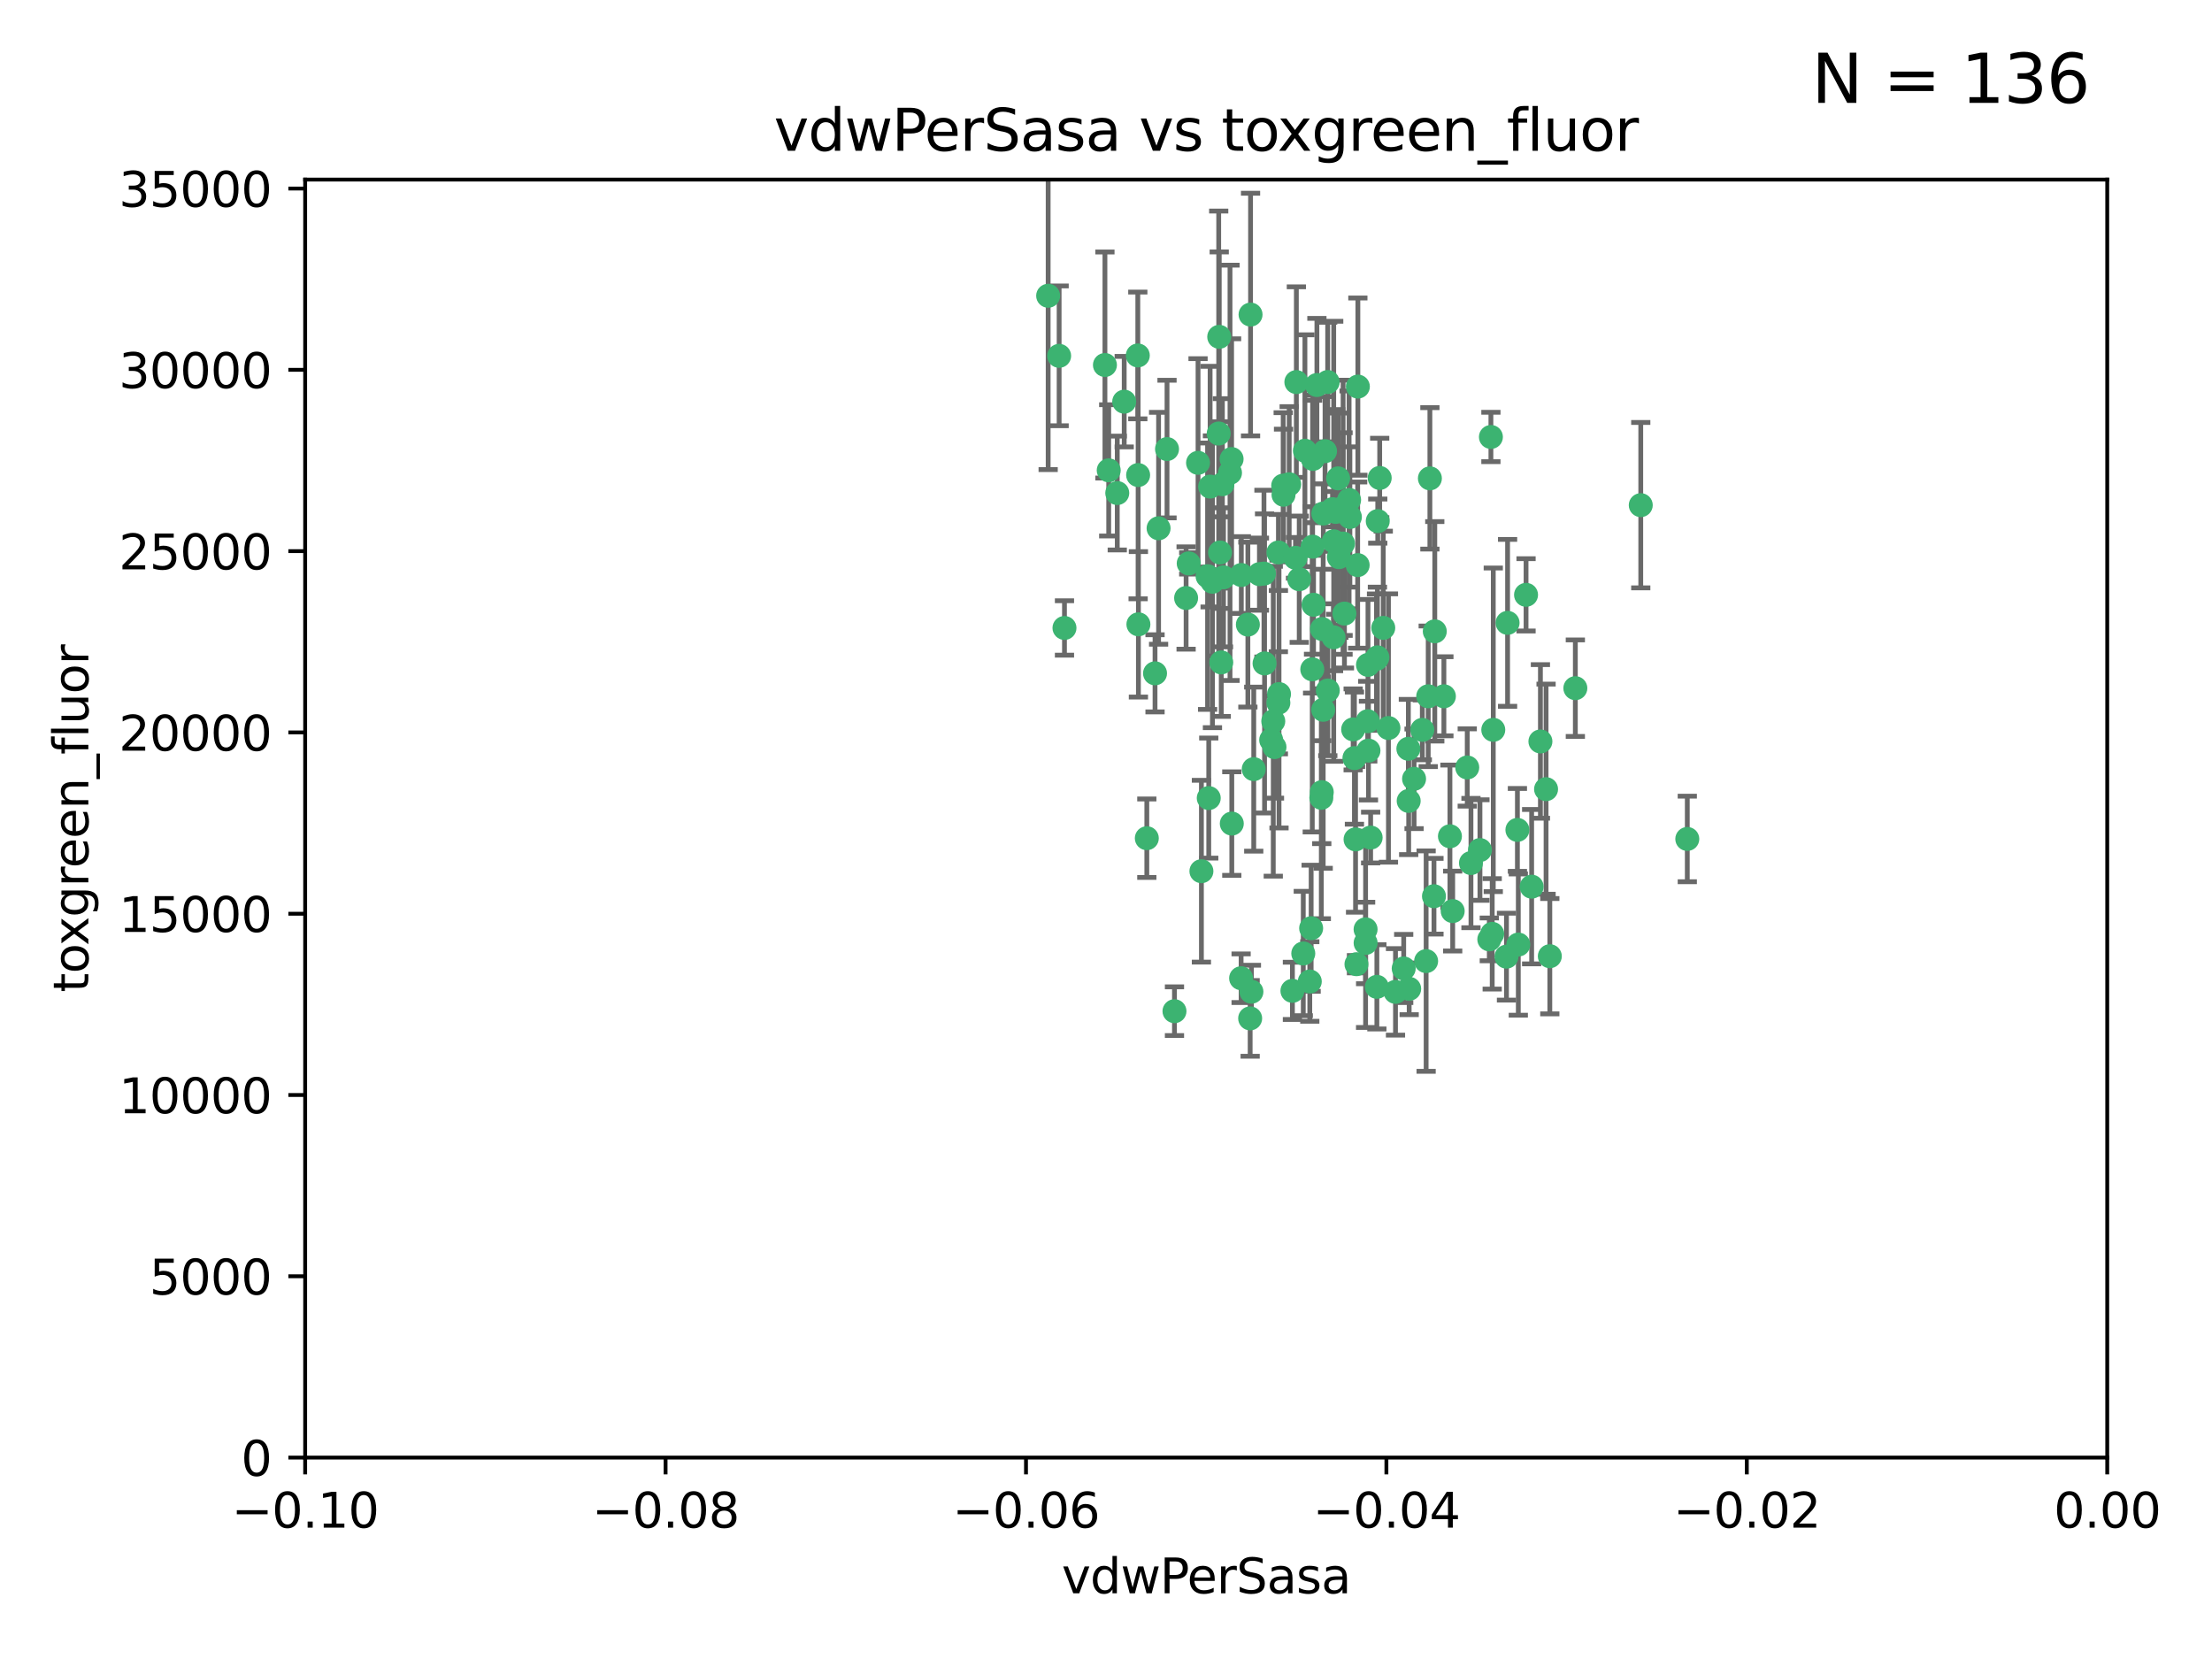 <?xml version="1.0" encoding="utf-8" standalone="no"?>
<!DOCTYPE svg PUBLIC "-//W3C//DTD SVG 1.1//EN"
  "http://www.w3.org/Graphics/SVG/1.1/DTD/svg11.dtd">
<svg xmlns:xlink="http://www.w3.org/1999/xlink" width="460.8pt" height="345.6pt" viewBox="0 0 460.8 345.6" xmlns="http://www.w3.org/2000/svg" version="1.1">
 <defs>
  <style type="text/css">*{stroke-linejoin: round; stroke-linecap: butt}</style>
 </defs>
 <g id="figure_1">
  <g id="patch_1">
   <path d="M 0 345.6 
L 460.8 345.6 
L 460.8 0 
L 0 0 
z
" style="fill: #ffffff"/>
  </g>
  <g id="axes_1">
   <g id="patch_2">
    <path d="M 63.571 303.64 
L 438.975 303.64 
L 438.975 37.411 
L 63.571 37.411 
z
" style="fill: #ffffff"/>
   </g>
   <g id="PathCollection_1">
    <defs>
     <path id="m3c7fc25353" d="M 0 1.118 
C 0.297 1.118 0.581 1 0.791 0.791 
C 1 0.581 1.118 0.297 1.118 0 
C 1.118 -0.297 1 -0.581 0.791 -0.791 
C 0.581 -1 0.297 -1.118 0 -1.118 
C -0.297 -1.118 -0.581 -1 -0.791 -0.791 
C -1 -0.581 -1.118 -0.297 -1.118 0 
C -1.118 0.297 -1 0.581 -0.791 0.791 
C -0.581 1 -0.297 1.118 0 1.118 
z
" style="stroke: #3cb371"/>
    </defs>
    <g clip-path="url(#p91f9de2627)">
     <use xlink:href="#m3c7fc25353" x="230.178" y="76.037" style="fill: #3cb371; stroke: #3cb371"/>
     <use xlink:href="#m3c7fc25353" x="266.318" y="115.09" style="fill: #3cb371; stroke: #3cb371"/>
     <use xlink:href="#m3c7fc25353" x="273.371" y="139.434" style="fill: #3cb371; stroke: #3cb371"/>
     <use xlink:href="#m3c7fc25353" x="270.055" y="79.593" style="fill: #3cb371; stroke: #3cb371"/>
     <use xlink:href="#m3c7fc25353" x="273.49" y="95.609" style="fill: #3cb371; stroke: #3cb371"/>
     <use xlink:href="#m3c7fc25353" x="252.089" y="101.372" style="fill: #3cb371; stroke: #3cb371"/>
     <use xlink:href="#m3c7fc25353" x="286.941" y="136.942" style="fill: #3cb371; stroke: #3cb371"/>
     <use xlink:href="#m3c7fc25353" x="270.654" y="120.662" style="fill: #3cb371; stroke: #3cb371"/>
     <use xlink:href="#m3c7fc25353" x="249.576" y="96.415" style="fill: #3cb371; stroke: #3cb371"/>
     <use xlink:href="#m3c7fc25353" x="254.155" y="115.091" style="fill: #3cb371; stroke: #3cb371"/>
     <use xlink:href="#m3c7fc25353" x="218.35" y="61.614" style="fill: #3cb371; stroke: #3cb371"/>
     <use xlink:href="#m3c7fc25353" x="269.875" y="116.204" style="fill: #3cb371; stroke: #3cb371"/>
     <use xlink:href="#m3c7fc25353" x="234.193" y="83.673" style="fill: #3cb371; stroke: #3cb371"/>
     <use xlink:href="#m3c7fc25353" x="275.395" y="131.033" style="fill: #3cb371; stroke: #3cb371"/>
     <use xlink:href="#m3c7fc25353" x="274.335" y="80.209" style="fill: #3cb371; stroke: #3cb371"/>
     <use xlink:href="#m3c7fc25353" x="267.313" y="101.166" style="fill: #3cb371; stroke: #3cb371"/>
     <use xlink:href="#m3c7fc25353" x="220.637" y="74.129" style="fill: #3cb371; stroke: #3cb371"/>
     <use xlink:href="#m3c7fc25353" x="261.177" y="160.224" style="fill: #3cb371; stroke: #3cb371"/>
     <use xlink:href="#m3c7fc25353" x="281.888" y="151.945" style="fill: #3cb371; stroke: #3cb371"/>
     <use xlink:href="#m3c7fc25353" x="277.837" y="112.761" style="fill: #3cb371; stroke: #3cb371"/>
     <use xlink:href="#m3c7fc25353" x="262.362" y="119.604" style="fill: #3cb371; stroke: #3cb371"/>
     <use xlink:href="#m3c7fc25353" x="266.443" y="144.591" style="fill: #3cb371; stroke: #3cb371"/>
     <use xlink:href="#m3c7fc25353" x="254.646" y="100.872" style="fill: #3cb371; stroke: #3cb371"/>
     <use xlink:href="#m3c7fc25353" x="267.381" y="103.062" style="fill: #3cb371; stroke: #3cb371"/>
     <use xlink:href="#m3c7fc25353" x="278.917" y="116.067" style="fill: #3cb371; stroke: #3cb371"/>
     <use xlink:href="#m3c7fc25353" x="237.026" y="74.047" style="fill: #3cb371; stroke: #3cb371"/>
     <use xlink:href="#m3c7fc25353" x="256.564" y="95.624" style="fill: #3cb371; stroke: #3cb371"/>
     <use xlink:href="#m3c7fc25353" x="284.977" y="138.507" style="fill: #3cb371; stroke: #3cb371"/>
     <use xlink:href="#m3c7fc25353" x="268.562" y="100.88" style="fill: #3cb371; stroke: #3cb371"/>
     <use xlink:href="#m3c7fc25353" x="282.152" y="157.928" style="fill: #3cb371; stroke: #3cb371"/>
     <use xlink:href="#m3c7fc25353" x="279.792" y="105.788" style="fill: #3cb371; stroke: #3cb371"/>
     <use xlink:href="#m3c7fc25353" x="273.633" y="125.985" style="fill: #3cb371; stroke: #3cb371"/>
     <use xlink:href="#m3c7fc25353" x="259.956" y="130.114" style="fill: #3cb371; stroke: #3cb371"/>
     <use xlink:href="#m3c7fc25353" x="286.827" y="205.577" style="fill: #3cb371; stroke: #3cb371"/>
     <use xlink:href="#m3c7fc25353" x="264.81" y="154.151" style="fill: #3cb371; stroke: #3cb371"/>
     <use xlink:href="#m3c7fc25353" x="275.255" y="166.197" style="fill: #3cb371; stroke: #3cb371"/>
     <use xlink:href="#m3c7fc25353" x="281.206" y="107.698" style="fill: #3cb371; stroke: #3cb371"/>
     <use xlink:href="#m3c7fc25353" x="238.903" y="174.616" style="fill: #3cb371; stroke: #3cb371"/>
     <use xlink:href="#m3c7fc25353" x="282.825" y="117.721" style="fill: #3cb371; stroke: #3cb371"/>
     <use xlink:href="#m3c7fc25353" x="273.44" y="113.883" style="fill: #3cb371; stroke: #3cb371"/>
     <use xlink:href="#m3c7fc25353" x="263.429" y="138.203" style="fill: #3cb371; stroke: #3cb371"/>
     <use xlink:href="#m3c7fc25353" x="266.309" y="146.402" style="fill: #3cb371; stroke: #3cb371"/>
     <use xlink:href="#m3c7fc25353" x="275.671" y="106.972" style="fill: #3cb371; stroke: #3cb371"/>
     <use xlink:href="#m3c7fc25353" x="258.59" y="119.786" style="fill: #3cb371; stroke: #3cb371"/>
     <use xlink:href="#m3c7fc25353" x="282.869" y="80.534" style="fill: #3cb371; stroke: #3cb371"/>
     <use xlink:href="#m3c7fc25353" x="260.693" y="206.592" style="fill: #3cb371; stroke: #3cb371"/>
     <use xlink:href="#m3c7fc25353" x="243.112" y="93.547" style="fill: #3cb371; stroke: #3cb371"/>
     <use xlink:href="#m3c7fc25353" x="247.087" y="124.576" style="fill: #3cb371; stroke: #3cb371"/>
     <use xlink:href="#m3c7fc25353" x="260.513" y="65.53" style="fill: #3cb371; stroke: #3cb371"/>
     <use xlink:href="#m3c7fc25353" x="278.755" y="99.654" style="fill: #3cb371; stroke: #3cb371"/>
     <use xlink:href="#m3c7fc25353" x="293.388" y="155.987" style="fill: #3cb371; stroke: #3cb371"/>
     <use xlink:href="#m3c7fc25353" x="277.586" y="106.07" style="fill: #3cb371; stroke: #3cb371"/>
     <use xlink:href="#m3c7fc25353" x="230.966" y="97.982" style="fill: #3cb371; stroke: #3cb371"/>
     <use xlink:href="#m3c7fc25353" x="275.349" y="165.021" style="fill: #3cb371; stroke: #3cb371"/>
     <use xlink:href="#m3c7fc25353" x="237.093" y="98.96" style="fill: #3cb371; stroke: #3cb371"/>
     <use xlink:href="#m3c7fc25353" x="254.878" y="120.269" style="fill: #3cb371; stroke: #3cb371"/>
     <use xlink:href="#m3c7fc25353" x="244.665" y="210.65" style="fill: #3cb371; stroke: #3cb371"/>
     <use xlink:href="#m3c7fc25353" x="287.011" y="108.552" style="fill: #3cb371; stroke: #3cb371"/>
     <use xlink:href="#m3c7fc25353" x="237.152" y="130.059" style="fill: #3cb371; stroke: #3cb371"/>
     <use xlink:href="#m3c7fc25353" x="289.239" y="151.66" style="fill: #3cb371; stroke: #3cb371"/>
     <use xlink:href="#m3c7fc25353" x="276.581" y="79.585" style="fill: #3cb371; stroke: #3cb371"/>
     <use xlink:href="#m3c7fc25353" x="221.75" y="130.815" style="fill: #3cb371; stroke: #3cb371"/>
     <use xlink:href="#m3c7fc25353" x="265.497" y="155.635" style="fill: #3cb371; stroke: #3cb371"/>
     <use xlink:href="#m3c7fc25353" x="272.853" y="204.462" style="fill: #3cb371; stroke: #3cb371"/>
     <use xlink:href="#m3c7fc25353" x="269.235" y="206.41" style="fill: #3cb371; stroke: #3cb371"/>
     <use xlink:href="#m3c7fc25353" x="271.497" y="198.628" style="fill: #3cb371; stroke: #3cb371"/>
     <use xlink:href="#m3c7fc25353" x="282.387" y="174.858" style="fill: #3cb371; stroke: #3cb371"/>
     <use xlink:href="#m3c7fc25353" x="251.561" y="120.034" style="fill: #3cb371; stroke: #3cb371"/>
     <use xlink:href="#m3c7fc25353" x="240.614" y="140.267" style="fill: #3cb371; stroke: #3cb371"/>
     <use xlink:href="#m3c7fc25353" x="271.838" y="93.895" style="fill: #3cb371; stroke: #3cb371"/>
     <use xlink:href="#m3c7fc25353" x="297.524" y="145.051" style="fill: #3cb371; stroke: #3cb371"/>
     <use xlink:href="#m3c7fc25353" x="293.557" y="205.988" style="fill: #3cb371; stroke: #3cb371"/>
     <use xlink:href="#m3c7fc25353" x="247.631" y="117.366" style="fill: #3cb371; stroke: #3cb371"/>
     <use xlink:href="#m3c7fc25353" x="276.03" y="93.983" style="fill: #3cb371; stroke: #3cb371"/>
     <use xlink:href="#m3c7fc25353" x="232.747" y="102.712" style="fill: #3cb371; stroke: #3cb371"/>
     <use xlink:href="#m3c7fc25353" x="296.296" y="152.046" style="fill: #3cb371; stroke: #3cb371"/>
     <use xlink:href="#m3c7fc25353" x="280.072" y="127.818" style="fill: #3cb371; stroke: #3cb371"/>
     <use xlink:href="#m3c7fc25353" x="281.041" y="104.143" style="fill: #3cb371; stroke: #3cb371"/>
     <use xlink:href="#m3c7fc25353" x="241.355" y="110.051" style="fill: #3cb371; stroke: #3cb371"/>
     <use xlink:href="#m3c7fc25353" x="252.576" y="121.191" style="fill: #3cb371; stroke: #3cb371"/>
     <use xlink:href="#m3c7fc25353" x="253.987" y="70.169" style="fill: #3cb371; stroke: #3cb371"/>
     <use xlink:href="#m3c7fc25353" x="279.78" y="113.229" style="fill: #3cb371; stroke: #3cb371"/>
     <use xlink:href="#m3c7fc25353" x="293.454" y="166.847" style="fill: #3cb371; stroke: #3cb371"/>
     <use xlink:href="#m3c7fc25353" x="300.789" y="145.049" style="fill: #3cb371; stroke: #3cb371"/>
     <use xlink:href="#m3c7fc25353" x="284.928" y="150.242" style="fill: #3cb371; stroke: #3cb371"/>
     <use xlink:href="#m3c7fc25353" x="286.752" y="137.251" style="fill: #3cb371; stroke: #3cb371"/>
     <use xlink:href="#m3c7fc25353" x="254.41" y="137.993" style="fill: #3cb371; stroke: #3cb371"/>
     <use xlink:href="#m3c7fc25353" x="253.879" y="90.309" style="fill: #3cb371; stroke: #3cb371"/>
     <use xlink:href="#m3c7fc25353" x="284.478" y="193.597" style="fill: #3cb371; stroke: #3cb371"/>
     <use xlink:href="#m3c7fc25353" x="310.854" y="194.538" style="fill: #3cb371; stroke: #3cb371"/>
     <use xlink:href="#m3c7fc25353" x="297.873" y="99.653" style="fill: #3cb371; stroke: #3cb371"/>
     <use xlink:href="#m3c7fc25353" x="278.246" y="106.641" style="fill: #3cb371; stroke: #3cb371"/>
     <use xlink:href="#m3c7fc25353" x="298.891" y="131.52" style="fill: #3cb371; stroke: #3cb371"/>
     <use xlink:href="#m3c7fc25353" x="302.623" y="189.794" style="fill: #3cb371; stroke: #3cb371"/>
     <use xlink:href="#m3c7fc25353" x="265.246" y="150.246" style="fill: #3cb371; stroke: #3cb371"/>
     <use xlink:href="#m3c7fc25353" x="251.805" y="166.253" style="fill: #3cb371; stroke: #3cb371"/>
     <use xlink:href="#m3c7fc25353" x="282.577" y="200.861" style="fill: #3cb371; stroke: #3cb371"/>
     <use xlink:href="#m3c7fc25353" x="256.233" y="98.495" style="fill: #3cb371; stroke: #3cb371"/>
     <use xlink:href="#m3c7fc25353" x="287.416" y="99.568" style="fill: #3cb371; stroke: #3cb371"/>
     <use xlink:href="#m3c7fc25353" x="311.077" y="152.035" style="fill: #3cb371; stroke: #3cb371"/>
     <use xlink:href="#m3c7fc25353" x="258.546" y="203.781" style="fill: #3cb371; stroke: #3cb371"/>
     <use xlink:href="#m3c7fc25353" x="316.291" y="196.77" style="fill: #3cb371; stroke: #3cb371"/>
     <use xlink:href="#m3c7fc25353" x="276.606" y="143.844" style="fill: #3cb371; stroke: #3cb371"/>
     <use xlink:href="#m3c7fc25353" x="250.276" y="181.487" style="fill: #3cb371; stroke: #3cb371"/>
     <use xlink:href="#m3c7fc25353" x="260.43" y="212.147" style="fill: #3cb371; stroke: #3cb371"/>
     <use xlink:href="#m3c7fc25353" x="256.606" y="171.57" style="fill: #3cb371; stroke: #3cb371"/>
     <use xlink:href="#m3c7fc25353" x="290.707" y="206.625" style="fill: #3cb371; stroke: #3cb371"/>
     <use xlink:href="#m3c7fc25353" x="285.076" y="156.366" style="fill: #3cb371; stroke: #3cb371"/>
     <use xlink:href="#m3c7fc25353" x="292.416" y="201.75" style="fill: #3cb371; stroke: #3cb371"/>
     <use xlink:href="#m3c7fc25353" x="319.07" y="184.712" style="fill: #3cb371; stroke: #3cb371"/>
     <use xlink:href="#m3c7fc25353" x="322.856" y="199.195" style="fill: #3cb371; stroke: #3cb371"/>
     <use xlink:href="#m3c7fc25353" x="310.584" y="91.028" style="fill: #3cb371; stroke: #3cb371"/>
     <use xlink:href="#m3c7fc25353" x="298.722" y="186.7" style="fill: #3cb371; stroke: #3cb371"/>
     <use xlink:href="#m3c7fc25353" x="305.654" y="159.878" style="fill: #3cb371; stroke: #3cb371"/>
     <use xlink:href="#m3c7fc25353" x="310.249" y="195.688" style="fill: #3cb371; stroke: #3cb371"/>
     <use xlink:href="#m3c7fc25353" x="288.157" y="130.801" style="fill: #3cb371; stroke: #3cb371"/>
     <use xlink:href="#m3c7fc25353" x="284.484" y="196.436" style="fill: #3cb371; stroke: #3cb371"/>
     <use xlink:href="#m3c7fc25353" x="297.088" y="200.216" style="fill: #3cb371; stroke: #3cb371"/>
     <use xlink:href="#m3c7fc25353" x="306.429" y="179.787" style="fill: #3cb371; stroke: #3cb371"/>
     <use xlink:href="#m3c7fc25353" x="263.306" y="119.492" style="fill: #3cb371; stroke: #3cb371"/>
     <use xlink:href="#m3c7fc25353" x="308.3" y="177.08" style="fill: #3cb371; stroke: #3cb371"/>
     <use xlink:href="#m3c7fc25353" x="302.048" y="174.211" style="fill: #3cb371; stroke: #3cb371"/>
     <use xlink:href="#m3c7fc25353" x="285.529" y="174.48" style="fill: #3cb371; stroke: #3cb371"/>
     <use xlink:href="#m3c7fc25353" x="273.135" y="193.367" style="fill: #3cb371; stroke: #3cb371"/>
     <use xlink:href="#m3c7fc25353" x="320.897" y="154.457" style="fill: #3cb371; stroke: #3cb371"/>
     <use xlink:href="#m3c7fc25353" x="341.801" y="105.234" style="fill: #3cb371; stroke: #3cb371"/>
     <use xlink:href="#m3c7fc25353" x="314.057" y="129.752" style="fill: #3cb371; stroke: #3cb371"/>
     <use xlink:href="#m3c7fc25353" x="275.646" y="147.862" style="fill: #3cb371; stroke: #3cb371"/>
     <use xlink:href="#m3c7fc25353" x="277.804" y="132.758" style="fill: #3cb371; stroke: #3cb371"/>
     <use xlink:href="#m3c7fc25353" x="316.104" y="172.883" style="fill: #3cb371; stroke: #3cb371"/>
     <use xlink:href="#m3c7fc25353" x="322.074" y="164.396" style="fill: #3cb371; stroke: #3cb371"/>
     <use xlink:href="#m3c7fc25353" x="328.173" y="143.358" style="fill: #3cb371; stroke: #3cb371"/>
     <use xlink:href="#m3c7fc25353" x="313.826" y="199.288" style="fill: #3cb371; stroke: #3cb371"/>
     <use xlink:href="#m3c7fc25353" x="294.577" y="162.243" style="fill: #3cb371; stroke: #3cb371"/>
     <use xlink:href="#m3c7fc25353" x="317.903" y="123.914" style="fill: #3cb371; stroke: #3cb371"/>
     <use xlink:href="#m3c7fc25353" x="351.494" y="174.769" style="fill: #3cb371; stroke: #3cb371"/>
    </g>
   </g>
   <g id="matplotlib.axis_1">
    <g id="xtick_1">
     <g id="line2d_1">
      <defs>
       <path id="m22401b61b9" d="M 0 0 
L 0 3.5 
" style="stroke: #000000; stroke-width: 0.8"/>
      </defs>
      <g>
       <use xlink:href="#m22401b61b9" x="63.571" y="303.64" style="stroke: #000000; stroke-width: 0.8"/>
      </g>
     </g>
     <g id="text_1">
      <!-- −0.10 -->
      <g transform="translate(48.249 318.238)scale(0.1 -0.1)">
       <defs>
        <path id="DejaVuSans-2212" d="M 678 2272 
L 4684 2272 
L 4684 1741 
L 678 1741 
L 678 2272 
z
" transform="scale(0.016)"/>
        <path id="DejaVuSans-30" d="M 2034 4250 
Q 1547 4250 1301 3770 
Q 1056 3291 1056 2328 
Q 1056 1369 1301 889 
Q 1547 409 2034 409 
Q 2525 409 2770 889 
Q 3016 1369 3016 2328 
Q 3016 3291 2770 3770 
Q 2525 4250 2034 4250 
z
M 2034 4750 
Q 2819 4750 3233 4129 
Q 3647 3509 3647 2328 
Q 3647 1150 3233 529 
Q 2819 -91 2034 -91 
Q 1250 -91 836 529 
Q 422 1150 422 2328 
Q 422 3509 836 4129 
Q 1250 4750 2034 4750 
z
" transform="scale(0.016)"/>
        <path id="DejaVuSans-2e" d="M 684 794 
L 1344 794 
L 1344 0 
L 684 0 
L 684 794 
z
" transform="scale(0.016)"/>
        <path id="DejaVuSans-31" d="M 794 531 
L 1825 531 
L 1825 4091 
L 703 3866 
L 703 4441 
L 1819 4666 
L 2450 4666 
L 2450 531 
L 3481 531 
L 3481 0 
L 794 0 
L 794 531 
z
" transform="scale(0.016)"/>
       </defs>
       <use xlink:href="#DejaVuSans-2212"/>
       <use xlink:href="#DejaVuSans-30" x="83.789"/>
       <use xlink:href="#DejaVuSans-2e" x="147.412"/>
       <use xlink:href="#DejaVuSans-31" x="179.199"/>
       <use xlink:href="#DejaVuSans-30" x="242.822"/>
      </g>
     </g>
    </g>
    <g id="xtick_2">
     <g id="line2d_2">
      <g>
       <use xlink:href="#m22401b61b9" x="138.652" y="303.64" style="stroke: #000000; stroke-width: 0.8"/>
      </g>
     </g>
     <g id="text_2">
      <!-- −0.08 -->
      <g transform="translate(123.329 318.238)scale(0.1 -0.1)">
       <defs>
        <path id="DejaVuSans-38" d="M 2034 2216 
Q 1584 2216 1326 1975 
Q 1069 1734 1069 1313 
Q 1069 891 1326 650 
Q 1584 409 2034 409 
Q 2484 409 2743 651 
Q 3003 894 3003 1313 
Q 3003 1734 2745 1975 
Q 2488 2216 2034 2216 
z
M 1403 2484 
Q 997 2584 770 2862 
Q 544 3141 544 3541 
Q 544 4100 942 4425 
Q 1341 4750 2034 4750 
Q 2731 4750 3128 4425 
Q 3525 4100 3525 3541 
Q 3525 3141 3298 2862 
Q 3072 2584 2669 2484 
Q 3125 2378 3379 2068 
Q 3634 1759 3634 1313 
Q 3634 634 3220 271 
Q 2806 -91 2034 -91 
Q 1263 -91 848 271 
Q 434 634 434 1313 
Q 434 1759 690 2068 
Q 947 2378 1403 2484 
z
M 1172 3481 
Q 1172 3119 1398 2916 
Q 1625 2713 2034 2713 
Q 2441 2713 2670 2916 
Q 2900 3119 2900 3481 
Q 2900 3844 2670 4047 
Q 2441 4250 2034 4250 
Q 1625 4250 1398 4047 
Q 1172 3844 1172 3481 
z
" transform="scale(0.016)"/>
       </defs>
       <use xlink:href="#DejaVuSans-2212"/>
       <use xlink:href="#DejaVuSans-30" x="83.789"/>
       <use xlink:href="#DejaVuSans-2e" x="147.412"/>
       <use xlink:href="#DejaVuSans-30" x="179.199"/>
       <use xlink:href="#DejaVuSans-38" x="242.822"/>
      </g>
     </g>
    </g>
    <g id="xtick_3">
     <g id="line2d_3">
      <g>
       <use xlink:href="#m22401b61b9" x="213.733" y="303.64" style="stroke: #000000; stroke-width: 0.8"/>
      </g>
     </g>
     <g id="text_3">
      <!-- −0.06 -->
      <g transform="translate(198.41 318.238)scale(0.1 -0.1)">
       <defs>
        <path id="DejaVuSans-36" d="M 2113 2584 
Q 1688 2584 1439 2293 
Q 1191 2003 1191 1497 
Q 1191 994 1439 701 
Q 1688 409 2113 409 
Q 2538 409 2786 701 
Q 3034 994 3034 1497 
Q 3034 2003 2786 2293 
Q 2538 2584 2113 2584 
z
M 3366 4563 
L 3366 3988 
Q 3128 4100 2886 4159 
Q 2644 4219 2406 4219 
Q 1781 4219 1451 3797 
Q 1122 3375 1075 2522 
Q 1259 2794 1537 2939 
Q 1816 3084 2150 3084 
Q 2853 3084 3261 2657 
Q 3669 2231 3669 1497 
Q 3669 778 3244 343 
Q 2819 -91 2113 -91 
Q 1303 -91 875 529 
Q 447 1150 447 2328 
Q 447 3434 972 4092 
Q 1497 4750 2381 4750 
Q 2619 4750 2861 4703 
Q 3103 4656 3366 4563 
z
" transform="scale(0.016)"/>
       </defs>
       <use xlink:href="#DejaVuSans-2212"/>
       <use xlink:href="#DejaVuSans-30" x="83.789"/>
       <use xlink:href="#DejaVuSans-2e" x="147.412"/>
       <use xlink:href="#DejaVuSans-30" x="179.199"/>
       <use xlink:href="#DejaVuSans-36" x="242.822"/>
      </g>
     </g>
    </g>
    <g id="xtick_4">
     <g id="line2d_4">
      <g>
       <use xlink:href="#m22401b61b9" x="288.813" y="303.64" style="stroke: #000000; stroke-width: 0.8"/>
      </g>
     </g>
     <g id="text_4">
      <!-- −0.04 -->
      <g transform="translate(273.491 318.238)scale(0.1 -0.1)">
       <defs>
        <path id="DejaVuSans-34" d="M 2419 4116 
L 825 1625 
L 2419 1625 
L 2419 4116 
z
M 2253 4666 
L 3047 4666 
L 3047 1625 
L 3713 1625 
L 3713 1100 
L 3047 1100 
L 3047 0 
L 2419 0 
L 2419 1100 
L 313 1100 
L 313 1709 
L 2253 4666 
z
" transform="scale(0.016)"/>
       </defs>
       <use xlink:href="#DejaVuSans-2212"/>
       <use xlink:href="#DejaVuSans-30" x="83.789"/>
       <use xlink:href="#DejaVuSans-2e" x="147.412"/>
       <use xlink:href="#DejaVuSans-30" x="179.199"/>
       <use xlink:href="#DejaVuSans-34" x="242.822"/>
      </g>
     </g>
    </g>
    <g id="xtick_5">
     <g id="line2d_5">
      <g>
       <use xlink:href="#m22401b61b9" x="363.894" y="303.64" style="stroke: #000000; stroke-width: 0.8"/>
      </g>
     </g>
     <g id="text_5">
      <!-- −0.02 -->
      <g transform="translate(348.572 318.238)scale(0.1 -0.1)">
       <defs>
        <path id="DejaVuSans-32" d="M 1228 531 
L 3431 531 
L 3431 0 
L 469 0 
L 469 531 
Q 828 903 1448 1529 
Q 2069 2156 2228 2338 
Q 2531 2678 2651 2914 
Q 2772 3150 2772 3378 
Q 2772 3750 2511 3984 
Q 2250 4219 1831 4219 
Q 1534 4219 1204 4116 
Q 875 4013 500 3803 
L 500 4441 
Q 881 4594 1212 4672 
Q 1544 4750 1819 4750 
Q 2544 4750 2975 4387 
Q 3406 4025 3406 3419 
Q 3406 3131 3298 2873 
Q 3191 2616 2906 2266 
Q 2828 2175 2409 1742 
Q 1991 1309 1228 531 
z
" transform="scale(0.016)"/>
       </defs>
       <use xlink:href="#DejaVuSans-2212"/>
       <use xlink:href="#DejaVuSans-30" x="83.789"/>
       <use xlink:href="#DejaVuSans-2e" x="147.412"/>
       <use xlink:href="#DejaVuSans-30" x="179.199"/>
       <use xlink:href="#DejaVuSans-32" x="242.822"/>
      </g>
     </g>
    </g>
    <g id="xtick_6">
     <g id="line2d_6">
      <g>
       <use xlink:href="#m22401b61b9" x="438.975" y="303.64" style="stroke: #000000; stroke-width: 0.8"/>
      </g>
     </g>
     <g id="text_6">
      <!-- 0.00 -->
      <g transform="translate(427.842 318.238)scale(0.1 -0.1)">
       <use xlink:href="#DejaVuSans-30"/>
       <use xlink:href="#DejaVuSans-2e" x="63.623"/>
       <use xlink:href="#DejaVuSans-30" x="95.41"/>
       <use xlink:href="#DejaVuSans-30" x="159.033"/>
      </g>
     </g>
    </g>
    <g id="text_7">
     <!-- vdwPerSasa -->
     <g transform="translate(221.178 331.917)scale(0.1 -0.1)">
      <defs>
       <path id="DejaVuSans-76" d="M 191 3500 
L 800 3500 
L 1894 563 
L 2988 3500 
L 3597 3500 
L 2284 0 
L 1503 0 
L 191 3500 
z
" transform="scale(0.016)"/>
       <path id="DejaVuSans-64" d="M 2906 2969 
L 2906 4863 
L 3481 4863 
L 3481 0 
L 2906 0 
L 2906 525 
Q 2725 213 2448 61 
Q 2172 -91 1784 -91 
Q 1150 -91 751 415 
Q 353 922 353 1747 
Q 353 2572 751 3078 
Q 1150 3584 1784 3584 
Q 2172 3584 2448 3432 
Q 2725 3281 2906 2969 
z
M 947 1747 
Q 947 1113 1208 752 
Q 1469 391 1925 391 
Q 2381 391 2643 752 
Q 2906 1113 2906 1747 
Q 2906 2381 2643 2742 
Q 2381 3103 1925 3103 
Q 1469 3103 1208 2742 
Q 947 2381 947 1747 
z
" transform="scale(0.016)"/>
       <path id="DejaVuSans-77" d="M 269 3500 
L 844 3500 
L 1563 769 
L 2278 3500 
L 2956 3500 
L 3675 769 
L 4391 3500 
L 4966 3500 
L 4050 0 
L 3372 0 
L 2619 2869 
L 1863 0 
L 1184 0 
L 269 3500 
z
" transform="scale(0.016)"/>
       <path id="DejaVuSans-50" d="M 1259 4147 
L 1259 2394 
L 2053 2394 
Q 2494 2394 2734 2622 
Q 2975 2850 2975 3272 
Q 2975 3691 2734 3919 
Q 2494 4147 2053 4147 
L 1259 4147 
z
M 628 4666 
L 2053 4666 
Q 2838 4666 3239 4311 
Q 3641 3956 3641 3272 
Q 3641 2581 3239 2228 
Q 2838 1875 2053 1875 
L 1259 1875 
L 1259 0 
L 628 0 
L 628 4666 
z
" transform="scale(0.016)"/>
       <path id="DejaVuSans-65" d="M 3597 1894 
L 3597 1613 
L 953 1613 
Q 991 1019 1311 708 
Q 1631 397 2203 397 
Q 2534 397 2845 478 
Q 3156 559 3463 722 
L 3463 178 
Q 3153 47 2828 -22 
Q 2503 -91 2169 -91 
Q 1331 -91 842 396 
Q 353 884 353 1716 
Q 353 2575 817 3079 
Q 1281 3584 2069 3584 
Q 2775 3584 3186 3129 
Q 3597 2675 3597 1894 
z
M 3022 2063 
Q 3016 2534 2758 2815 
Q 2500 3097 2075 3097 
Q 1594 3097 1305 2825 
Q 1016 2553 972 2059 
L 3022 2063 
z
" transform="scale(0.016)"/>
       <path id="DejaVuSans-72" d="M 2631 2963 
Q 2534 3019 2420 3045 
Q 2306 3072 2169 3072 
Q 1681 3072 1420 2755 
Q 1159 2438 1159 1844 
L 1159 0 
L 581 0 
L 581 3500 
L 1159 3500 
L 1159 2956 
Q 1341 3275 1631 3429 
Q 1922 3584 2338 3584 
Q 2397 3584 2469 3576 
Q 2541 3569 2628 3553 
L 2631 2963 
z
" transform="scale(0.016)"/>
       <path id="DejaVuSans-53" d="M 3425 4513 
L 3425 3897 
Q 3066 4069 2747 4153 
Q 2428 4238 2131 4238 
Q 1616 4238 1336 4038 
Q 1056 3838 1056 3469 
Q 1056 3159 1242 3001 
Q 1428 2844 1947 2747 
L 2328 2669 
Q 3034 2534 3370 2195 
Q 3706 1856 3706 1288 
Q 3706 609 3251 259 
Q 2797 -91 1919 -91 
Q 1588 -91 1214 -16 
Q 841 59 441 206 
L 441 856 
Q 825 641 1194 531 
Q 1563 422 1919 422 
Q 2459 422 2753 634 
Q 3047 847 3047 1241 
Q 3047 1584 2836 1778 
Q 2625 1972 2144 2069 
L 1759 2144 
Q 1053 2284 737 2584 
Q 422 2884 422 3419 
Q 422 4038 858 4394 
Q 1294 4750 2059 4750 
Q 2388 4750 2728 4690 
Q 3069 4631 3425 4513 
z
" transform="scale(0.016)"/>
       <path id="DejaVuSans-61" d="M 2194 1759 
Q 1497 1759 1228 1600 
Q 959 1441 959 1056 
Q 959 750 1161 570 
Q 1363 391 1709 391 
Q 2188 391 2477 730 
Q 2766 1069 2766 1631 
L 2766 1759 
L 2194 1759 
z
M 3341 1997 
L 3341 0 
L 2766 0 
L 2766 531 
Q 2569 213 2275 61 
Q 1981 -91 1556 -91 
Q 1019 -91 701 211 
Q 384 513 384 1019 
Q 384 1609 779 1909 
Q 1175 2209 1959 2209 
L 2766 2209 
L 2766 2266 
Q 2766 2663 2505 2880 
Q 2244 3097 1772 3097 
Q 1472 3097 1187 3025 
Q 903 2953 641 2809 
L 641 3341 
Q 956 3463 1253 3523 
Q 1550 3584 1831 3584 
Q 2591 3584 2966 3190 
Q 3341 2797 3341 1997 
z
" transform="scale(0.016)"/>
       <path id="DejaVuSans-73" d="M 2834 3397 
L 2834 2853 
Q 2591 2978 2328 3040 
Q 2066 3103 1784 3103 
Q 1356 3103 1142 2972 
Q 928 2841 928 2578 
Q 928 2378 1081 2264 
Q 1234 2150 1697 2047 
L 1894 2003 
Q 2506 1872 2764 1633 
Q 3022 1394 3022 966 
Q 3022 478 2636 193 
Q 2250 -91 1575 -91 
Q 1294 -91 989 -36 
Q 684 19 347 128 
L 347 722 
Q 666 556 975 473 
Q 1284 391 1588 391 
Q 1994 391 2212 530 
Q 2431 669 2431 922 
Q 2431 1156 2273 1281 
Q 2116 1406 1581 1522 
L 1381 1569 
Q 847 1681 609 1914 
Q 372 2147 372 2553 
Q 372 3047 722 3315 
Q 1072 3584 1716 3584 
Q 2034 3584 2315 3537 
Q 2597 3491 2834 3397 
z
" transform="scale(0.016)"/>
      </defs>
      <use xlink:href="#DejaVuSans-76"/>
      <use xlink:href="#DejaVuSans-64" x="59.18"/>
      <use xlink:href="#DejaVuSans-77" x="122.656"/>
      <use xlink:href="#DejaVuSans-50" x="204.443"/>
      <use xlink:href="#DejaVuSans-65" x="261.121"/>
      <use xlink:href="#DejaVuSans-72" x="322.645"/>
      <use xlink:href="#DejaVuSans-53" x="363.758"/>
      <use xlink:href="#DejaVuSans-61" x="427.234"/>
      <use xlink:href="#DejaVuSans-73" x="488.514"/>
      <use xlink:href="#DejaVuSans-61" x="540.613"/>
     </g>
    </g>
   </g>
   <g id="matplotlib.axis_2">
    <g id="ytick_1">
     <g id="line2d_7">
      <defs>
       <path id="m067fa9fe17" d="M 0 0 
L -3.5 0 
" style="stroke: #000000; stroke-width: 0.8"/>
      </defs>
      <g>
       <use xlink:href="#m067fa9fe17" x="63.571" y="303.64" style="stroke: #000000; stroke-width: 0.8"/>
      </g>
     </g>
     <g id="text_8">
      <!-- 0 -->
      <g transform="translate(50.209 307.439)scale(0.1 -0.1)">
       <use xlink:href="#DejaVuSans-30"/>
      </g>
     </g>
    </g>
    <g id="ytick_2">
     <g id="line2d_8">
      <g>
       <use xlink:href="#m067fa9fe17" x="63.571" y="265.874" style="stroke: #000000; stroke-width: 0.8"/>
      </g>
     </g>
     <g id="text_9">
      <!-- 5000 -->
      <g transform="translate(31.121 269.673)scale(0.1 -0.1)">
       <defs>
        <path id="DejaVuSans-35" d="M 691 4666 
L 3169 4666 
L 3169 4134 
L 1269 4134 
L 1269 2991 
Q 1406 3038 1543 3061 
Q 1681 3084 1819 3084 
Q 2600 3084 3056 2656 
Q 3513 2228 3513 1497 
Q 3513 744 3044 326 
Q 2575 -91 1722 -91 
Q 1428 -91 1123 -41 
Q 819 9 494 109 
L 494 744 
Q 775 591 1075 516 
Q 1375 441 1709 441 
Q 2250 441 2565 725 
Q 2881 1009 2881 1497 
Q 2881 1984 2565 2268 
Q 2250 2553 1709 2553 
Q 1456 2553 1204 2497 
Q 953 2441 691 2322 
L 691 4666 
z
" transform="scale(0.016)"/>
       </defs>
       <use xlink:href="#DejaVuSans-35"/>
       <use xlink:href="#DejaVuSans-30" x="63.623"/>
       <use xlink:href="#DejaVuSans-30" x="127.246"/>
       <use xlink:href="#DejaVuSans-30" x="190.869"/>
      </g>
     </g>
    </g>
    <g id="ytick_3">
     <g id="line2d_9">
      <g>
       <use xlink:href="#m067fa9fe17" x="63.571" y="228.108" style="stroke: #000000; stroke-width: 0.8"/>
      </g>
     </g>
     <g id="text_10">
      <!-- 10000 -->
      <g transform="translate(24.759 231.907)scale(0.1 -0.1)">
       <use xlink:href="#DejaVuSans-31"/>
       <use xlink:href="#DejaVuSans-30" x="63.623"/>
       <use xlink:href="#DejaVuSans-30" x="127.246"/>
       <use xlink:href="#DejaVuSans-30" x="190.869"/>
       <use xlink:href="#DejaVuSans-30" x="254.492"/>
      </g>
     </g>
    </g>
    <g id="ytick_4">
     <g id="line2d_10">
      <g>
       <use xlink:href="#m067fa9fe17" x="63.571" y="190.342" style="stroke: #000000; stroke-width: 0.8"/>
      </g>
     </g>
     <g id="text_11">
      <!-- 15000 -->
      <g transform="translate(24.759 194.141)scale(0.1 -0.1)">
       <use xlink:href="#DejaVuSans-31"/>
       <use xlink:href="#DejaVuSans-35" x="63.623"/>
       <use xlink:href="#DejaVuSans-30" x="127.246"/>
       <use xlink:href="#DejaVuSans-30" x="190.869"/>
       <use xlink:href="#DejaVuSans-30" x="254.492"/>
      </g>
     </g>
    </g>
    <g id="ytick_5">
     <g id="line2d_11">
      <g>
       <use xlink:href="#m067fa9fe17" x="63.571" y="152.576" style="stroke: #000000; stroke-width: 0.8"/>
      </g>
     </g>
     <g id="text_12">
      <!-- 20000 -->
      <g transform="translate(24.759 156.375)scale(0.1 -0.1)">
       <use xlink:href="#DejaVuSans-32"/>
       <use xlink:href="#DejaVuSans-30" x="63.623"/>
       <use xlink:href="#DejaVuSans-30" x="127.246"/>
       <use xlink:href="#DejaVuSans-30" x="190.869"/>
       <use xlink:href="#DejaVuSans-30" x="254.492"/>
      </g>
     </g>
    </g>
    <g id="ytick_6">
     <g id="line2d_12">
      <g>
       <use xlink:href="#m067fa9fe17" x="63.571" y="114.81" style="stroke: #000000; stroke-width: 0.8"/>
      </g>
     </g>
     <g id="text_13">
      <!-- 25000 -->
      <g transform="translate(24.759 118.609)scale(0.1 -0.1)">
       <use xlink:href="#DejaVuSans-32"/>
       <use xlink:href="#DejaVuSans-35" x="63.623"/>
       <use xlink:href="#DejaVuSans-30" x="127.246"/>
       <use xlink:href="#DejaVuSans-30" x="190.869"/>
       <use xlink:href="#DejaVuSans-30" x="254.492"/>
      </g>
     </g>
    </g>
    <g id="ytick_7">
     <g id="line2d_13">
      <g>
       <use xlink:href="#m067fa9fe17" x="63.571" y="77.044" style="stroke: #000000; stroke-width: 0.8"/>
      </g>
     </g>
     <g id="text_14">
      <!-- 30000 -->
      <g transform="translate(24.759 80.844)scale(0.1 -0.1)">
       <defs>
        <path id="DejaVuSans-33" d="M 2597 2516 
Q 3050 2419 3304 2112 
Q 3559 1806 3559 1356 
Q 3559 666 3084 287 
Q 2609 -91 1734 -91 
Q 1441 -91 1130 -33 
Q 819 25 488 141 
L 488 750 
Q 750 597 1062 519 
Q 1375 441 1716 441 
Q 2309 441 2620 675 
Q 2931 909 2931 1356 
Q 2931 1769 2642 2001 
Q 2353 2234 1838 2234 
L 1294 2234 
L 1294 2753 
L 1863 2753 
Q 2328 2753 2575 2939 
Q 2822 3125 2822 3475 
Q 2822 3834 2567 4026 
Q 2313 4219 1838 4219 
Q 1578 4219 1281 4162 
Q 984 4106 628 3988 
L 628 4550 
Q 988 4650 1302 4700 
Q 1616 4750 1894 4750 
Q 2613 4750 3031 4423 
Q 3450 4097 3450 3541 
Q 3450 3153 3228 2886 
Q 3006 2619 2597 2516 
z
" transform="scale(0.016)"/>
       </defs>
       <use xlink:href="#DejaVuSans-33"/>
       <use xlink:href="#DejaVuSans-30" x="63.623"/>
       <use xlink:href="#DejaVuSans-30" x="127.246"/>
       <use xlink:href="#DejaVuSans-30" x="190.869"/>
       <use xlink:href="#DejaVuSans-30" x="254.492"/>
      </g>
     </g>
    </g>
    <g id="ytick_8">
     <g id="line2d_14">
      <g>
       <use xlink:href="#m067fa9fe17" x="63.571" y="39.278" style="stroke: #000000; stroke-width: 0.8"/>
      </g>
     </g>
     <g id="text_15">
      <!-- 35000 -->
      <g transform="translate(24.759 43.078)scale(0.1 -0.1)">
       <use xlink:href="#DejaVuSans-33"/>
       <use xlink:href="#DejaVuSans-35" x="63.623"/>
       <use xlink:href="#DejaVuSans-30" x="127.246"/>
       <use xlink:href="#DejaVuSans-30" x="190.869"/>
       <use xlink:href="#DejaVuSans-30" x="254.492"/>
      </g>
     </g>
    </g>
    <g id="text_16">
     <!-- toxgreen_fluor -->
     <g transform="translate(18.401 206.72)rotate(-90)scale(0.1 -0.1)">
      <defs>
       <path id="DejaVuSans-74" d="M 1172 4494 
L 1172 3500 
L 2356 3500 
L 2356 3053 
L 1172 3053 
L 1172 1153 
Q 1172 725 1289 603 
Q 1406 481 1766 481 
L 2356 481 
L 2356 0 
L 1766 0 
Q 1100 0 847 248 
Q 594 497 594 1153 
L 594 3053 
L 172 3053 
L 172 3500 
L 594 3500 
L 594 4494 
L 1172 4494 
z
" transform="scale(0.016)"/>
       <path id="DejaVuSans-6f" d="M 1959 3097 
Q 1497 3097 1228 2736 
Q 959 2375 959 1747 
Q 959 1119 1226 758 
Q 1494 397 1959 397 
Q 2419 397 2687 759 
Q 2956 1122 2956 1747 
Q 2956 2369 2687 2733 
Q 2419 3097 1959 3097 
z
M 1959 3584 
Q 2709 3584 3137 3096 
Q 3566 2609 3566 1747 
Q 3566 888 3137 398 
Q 2709 -91 1959 -91 
Q 1206 -91 779 398 
Q 353 888 353 1747 
Q 353 2609 779 3096 
Q 1206 3584 1959 3584 
z
" transform="scale(0.016)"/>
       <path id="DejaVuSans-78" d="M 3513 3500 
L 2247 1797 
L 3578 0 
L 2900 0 
L 1881 1375 
L 863 0 
L 184 0 
L 1544 1831 
L 300 3500 
L 978 3500 
L 1906 2253 
L 2834 3500 
L 3513 3500 
z
" transform="scale(0.016)"/>
       <path id="DejaVuSans-67" d="M 2906 1791 
Q 2906 2416 2648 2759 
Q 2391 3103 1925 3103 
Q 1463 3103 1205 2759 
Q 947 2416 947 1791 
Q 947 1169 1205 825 
Q 1463 481 1925 481 
Q 2391 481 2648 825 
Q 2906 1169 2906 1791 
z
M 3481 434 
Q 3481 -459 3084 -895 
Q 2688 -1331 1869 -1331 
Q 1566 -1331 1297 -1286 
Q 1028 -1241 775 -1147 
L 775 -588 
Q 1028 -725 1275 -790 
Q 1522 -856 1778 -856 
Q 2344 -856 2625 -561 
Q 2906 -266 2906 331 
L 2906 616 
Q 2728 306 2450 153 
Q 2172 0 1784 0 
Q 1141 0 747 490 
Q 353 981 353 1791 
Q 353 2603 747 3093 
Q 1141 3584 1784 3584 
Q 2172 3584 2450 3431 
Q 2728 3278 2906 2969 
L 2906 3500 
L 3481 3500 
L 3481 434 
z
" transform="scale(0.016)"/>
       <path id="DejaVuSans-6e" d="M 3513 2113 
L 3513 0 
L 2938 0 
L 2938 2094 
Q 2938 2591 2744 2837 
Q 2550 3084 2163 3084 
Q 1697 3084 1428 2787 
Q 1159 2491 1159 1978 
L 1159 0 
L 581 0 
L 581 3500 
L 1159 3500 
L 1159 2956 
Q 1366 3272 1645 3428 
Q 1925 3584 2291 3584 
Q 2894 3584 3203 3211 
Q 3513 2838 3513 2113 
z
" transform="scale(0.016)"/>
       <path id="DejaVuSans-5f" d="M 3263 -1063 
L 3263 -1509 
L -63 -1509 
L -63 -1063 
L 3263 -1063 
z
" transform="scale(0.016)"/>
       <path id="DejaVuSans-66" d="M 2375 4863 
L 2375 4384 
L 1825 4384 
Q 1516 4384 1395 4259 
Q 1275 4134 1275 3809 
L 1275 3500 
L 2222 3500 
L 2222 3053 
L 1275 3053 
L 1275 0 
L 697 0 
L 697 3053 
L 147 3053 
L 147 3500 
L 697 3500 
L 697 3744 
Q 697 4328 969 4595 
Q 1241 4863 1831 4863 
L 2375 4863 
z
" transform="scale(0.016)"/>
       <path id="DejaVuSans-6c" d="M 603 4863 
L 1178 4863 
L 1178 0 
L 603 0 
L 603 4863 
z
" transform="scale(0.016)"/>
       <path id="DejaVuSans-75" d="M 544 1381 
L 544 3500 
L 1119 3500 
L 1119 1403 
Q 1119 906 1312 657 
Q 1506 409 1894 409 
Q 2359 409 2629 706 
Q 2900 1003 2900 1516 
L 2900 3500 
L 3475 3500 
L 3475 0 
L 2900 0 
L 2900 538 
Q 2691 219 2414 64 
Q 2138 -91 1772 -91 
Q 1169 -91 856 284 
Q 544 659 544 1381 
z
M 1991 3584 
L 1991 3584 
z
" transform="scale(0.016)"/>
      </defs>
      <use xlink:href="#DejaVuSans-74"/>
      <use xlink:href="#DejaVuSans-6f" x="39.209"/>
      <use xlink:href="#DejaVuSans-78" x="97.266"/>
      <use xlink:href="#DejaVuSans-67" x="156.445"/>
      <use xlink:href="#DejaVuSans-72" x="219.922"/>
      <use xlink:href="#DejaVuSans-65" x="258.785"/>
      <use xlink:href="#DejaVuSans-65" x="320.309"/>
      <use xlink:href="#DejaVuSans-6e" x="381.832"/>
      <use xlink:href="#DejaVuSans-5f" x="445.211"/>
      <use xlink:href="#DejaVuSans-66" x="495.211"/>
      <use xlink:href="#DejaVuSans-6c" x="530.416"/>
      <use xlink:href="#DejaVuSans-75" x="558.199"/>
      <use xlink:href="#DejaVuSans-6f" x="621.578"/>
      <use xlink:href="#DejaVuSans-72" x="682.76"/>
     </g>
    </g>
   </g>
   <g id="LineCollection_1">
    <path d="M 230.178 99.58 
L 230.178 52.494 
" clip-path="url(#p91f9de2627)" style="fill: none; stroke: #696969"/>
    <path d="M 266.318 123.008 
L 266.318 107.171 
" clip-path="url(#p91f9de2627)" style="fill: none; stroke: #696969"/>
    <path d="M 273.371 173.308 
L 273.371 105.56 
" clip-path="url(#p91f9de2627)" style="fill: none; stroke: #696969"/>
    <path d="M 270.055 99.437 
L 270.055 59.75 
" clip-path="url(#p91f9de2627)" style="fill: none; stroke: #696969"/>
    <path d="M 273.49 108.893 
L 273.49 82.325 
" clip-path="url(#p91f9de2627)" style="fill: none; stroke: #696969"/>
    <path d="M 252.089 126.436 
L 252.089 76.309 
" clip-path="url(#p91f9de2627)" style="fill: none; stroke: #696969"/>
    <path d="M 286.941 151.57 
L 286.941 122.315 
" clip-path="url(#p91f9de2627)" style="fill: none; stroke: #696969"/>
    <path d="M 270.654 133.818 
L 270.654 107.506 
" clip-path="url(#p91f9de2627)" style="fill: none; stroke: #696969"/>
    <path d="M 249.576 118.115 
L 249.576 74.714 
" clip-path="url(#p91f9de2627)" style="fill: none; stroke: #696969"/>
    <path d="M 254.155 122.516 
L 254.155 107.666 
" clip-path="url(#p91f9de2627)" style="fill: none; stroke: #696969"/>
    <path d="M 218.35 97.825 
L 218.35 25.402 
" clip-path="url(#p91f9de2627)" style="fill: none; stroke: #696969"/>
    <path d="M 269.875 120.448 
L 269.875 111.96 
" clip-path="url(#p91f9de2627)" style="fill: none; stroke: #696969"/>
    <path d="M 234.193 93.1 
L 234.193 74.246 
" clip-path="url(#p91f9de2627)" style="fill: none; stroke: #696969"/>
    <path d="M 275.395 143.479 
L 275.395 118.586 
" clip-path="url(#p91f9de2627)" style="fill: none; stroke: #696969"/>
    <path d="M 274.335 94.094 
L 274.335 66.324 
" clip-path="url(#p91f9de2627)" style="fill: none; stroke: #696969"/>
    <path d="M 267.313 116.358 
L 267.313 85.973 
" clip-path="url(#p91f9de2627)" style="fill: none; stroke: #696969"/>
    <path d="M 220.637 88.692 
L 220.637 59.566 
" clip-path="url(#p91f9de2627)" style="fill: none; stroke: #696969"/>
    <path d="M 261.177 177.314 
L 261.177 143.135 
" clip-path="url(#p91f9de2627)" style="fill: none; stroke: #696969"/>
    <path d="M 281.888 160.385 
L 281.888 143.505 
" clip-path="url(#p91f9de2627)" style="fill: none; stroke: #696969"/>
    <path d="M 277.837 158.597 
L 277.837 66.926 
" clip-path="url(#p91f9de2627)" style="fill: none; stroke: #696969"/>
    <path d="M 262.362 127.118 
L 262.362 112.09 
" clip-path="url(#p91f9de2627)" style="fill: none; stroke: #696969"/>
    <path d="M 266.443 172.484 
L 266.443 116.697 
" clip-path="url(#p91f9de2627)" style="fill: none; stroke: #696969"/>
    <path d="M 254.646 118.692 
L 254.646 83.052 
" clip-path="url(#p91f9de2627)" style="fill: none; stroke: #696969"/>
    <path d="M 267.381 116.725 
L 267.381 89.398 
" clip-path="url(#p91f9de2627)" style="fill: none; stroke: #696969"/>
    <path d="M 278.917 132.771 
L 278.917 99.364 
" clip-path="url(#p91f9de2627)" style="fill: none; stroke: #696969"/>
    <path d="M 237.026 87.254 
L 237.026 60.84 
" clip-path="url(#p91f9de2627)" style="fill: none; stroke: #696969"/>
    <path d="M 256.564 120.671 
L 256.564 70.577 
" clip-path="url(#p91f9de2627)" style="fill: none; stroke: #696969"/>
    <path d="M 284.977 152.136 
L 284.977 124.879 
" clip-path="url(#p91f9de2627)" style="fill: none; stroke: #696969"/>
    <path d="M 268.562 117.048 
L 268.562 84.711 
" clip-path="url(#p91f9de2627)" style="fill: none; stroke: #696969"/>
    <path d="M 282.152 171.692 
L 282.152 144.163 
" clip-path="url(#p91f9de2627)" style="fill: none; stroke: #696969"/>
    <path d="M 279.792 132.373 
L 279.792 79.202 
" clip-path="url(#p91f9de2627)" style="fill: none; stroke: #696969"/>
    <path d="M 273.633 136.282 
L 273.633 115.689 
" clip-path="url(#p91f9de2627)" style="fill: none; stroke: #696969"/>
    <path d="M 259.956 147.286 
L 259.956 112.943 
" clip-path="url(#p91f9de2627)" style="fill: none; stroke: #696969"/>
    <path d="M 286.827 214.351 
L 286.827 196.804 
" clip-path="url(#p91f9de2627)" style="fill: none; stroke: #696969"/>
    <path d="M 264.81 154.667 
L 264.81 153.636 
" clip-path="url(#p91f9de2627)" style="fill: none; stroke: #696969"/>
    <path d="M 275.255 191.376 
L 275.255 141.018 
" clip-path="url(#p91f9de2627)" style="fill: none; stroke: #696969"/>
    <path d="M 281.206 122.311 
L 281.206 93.086 
" clip-path="url(#p91f9de2627)" style="fill: none; stroke: #696969"/>
    <path d="M 238.903 182.79 
L 238.903 166.441 
" clip-path="url(#p91f9de2627)" style="fill: none; stroke: #696969"/>
    <path d="M 282.825 135.028 
L 282.825 100.415 
" clip-path="url(#p91f9de2627)" style="fill: none; stroke: #696969"/>
    <path d="M 273.44 144.378 
L 273.44 83.389 
" clip-path="url(#p91f9de2627)" style="fill: none; stroke: #696969"/>
    <path d="M 263.429 169.362 
L 263.429 107.043 
" clip-path="url(#p91f9de2627)" style="fill: none; stroke: #696969"/>
    <path d="M 266.309 157.043 
L 266.309 135.761 
" clip-path="url(#p91f9de2627)" style="fill: none; stroke: #696969"/>
    <path d="M 275.671 113.147 
L 275.671 100.797 
" clip-path="url(#p91f9de2627)" style="fill: none; stroke: #696969"/>
    <path d="M 258.59 127.782 
L 258.59 111.79 
" clip-path="url(#p91f9de2627)" style="fill: none; stroke: #696969"/>
    <path d="M 282.869 98.991 
L 282.869 62.078 
" clip-path="url(#p91f9de2627)" style="fill: none; stroke: #696969"/>
    <path d="M 260.693 212.112 
L 260.693 201.073 
" clip-path="url(#p91f9de2627)" style="fill: none; stroke: #696969"/>
    <path d="M 243.112 107.882 
L 243.112 79.211 
" clip-path="url(#p91f9de2627)" style="fill: none; stroke: #696969"/>
    <path d="M 247.087 135.235 
L 247.087 113.917 
" clip-path="url(#p91f9de2627)" style="fill: none; stroke: #696969"/>
    <path d="M 260.513 90.806 
L 260.513 40.254 
" clip-path="url(#p91f9de2627)" style="fill: none; stroke: #696969"/>
    <path d="M 278.755 113.257 
L 278.755 86.051 
" clip-path="url(#p91f9de2627)" style="fill: none; stroke: #696969"/>
    <path d="M 293.388 166.279 
L 293.388 145.696 
" clip-path="url(#p91f9de2627)" style="fill: none; stroke: #696969"/>
    <path d="M 277.586 109.754 
L 277.586 102.387 
" clip-path="url(#p91f9de2627)" style="fill: none; stroke: #696969"/>
    <path d="M 230.966 111.653 
L 230.966 84.312 
" clip-path="url(#p91f9de2627)" style="fill: none; stroke: #696969"/>
    <path d="M 275.349 175.742 
L 275.349 154.299 
" clip-path="url(#p91f9de2627)" style="fill: none; stroke: #696969"/>
    <path d="M 237.093 124.744 
L 237.093 73.175 
" clip-path="url(#p91f9de2627)" style="fill: none; stroke: #696969"/>
    <path d="M 254.878 134.753 
L 254.878 105.786 
" clip-path="url(#p91f9de2627)" style="fill: none; stroke: #696969"/>
    <path d="M 244.665 215.721 
L 244.665 205.579 
" clip-path="url(#p91f9de2627)" style="fill: none; stroke: #696969"/>
    <path d="M 287.011 113.148 
L 287.011 103.957 
" clip-path="url(#p91f9de2627)" style="fill: none; stroke: #696969"/>
    <path d="M 237.152 145.209 
L 237.152 114.909 
" clip-path="url(#p91f9de2627)" style="fill: none; stroke: #696969"/>
    <path d="M 289.239 179.609 
L 289.239 123.711 
" clip-path="url(#p91f9de2627)" style="fill: none; stroke: #696969"/>
    <path d="M 276.581 92.04 
L 276.581 67.13 
" clip-path="url(#p91f9de2627)" style="fill: none; stroke: #696969"/>
    <path d="M 221.75 136.483 
L 221.75 125.148 
" clip-path="url(#p91f9de2627)" style="fill: none; stroke: #696969"/>
    <path d="M 265.497 166.268 
L 265.497 145.002 
" clip-path="url(#p91f9de2627)" style="fill: none; stroke: #696969"/>
    <path d="M 272.853 212.746 
L 272.853 196.178 
" clip-path="url(#p91f9de2627)" style="fill: none; stroke: #696969"/>
    <path d="M 269.235 212.375 
L 269.235 200.445 
" clip-path="url(#p91f9de2627)" style="fill: none; stroke: #696969"/>
    <path d="M 271.497 211.582 
L 271.497 185.674 
" clip-path="url(#p91f9de2627)" style="fill: none; stroke: #696969"/>
    <path d="M 282.387 190.032 
L 282.387 159.684 
" clip-path="url(#p91f9de2627)" style="fill: none; stroke: #696969"/>
    <path d="M 251.561 147.781 
L 251.561 92.287 
" clip-path="url(#p91f9de2627)" style="fill: none; stroke: #696969"/>
    <path d="M 240.614 148.304 
L 240.614 132.23 
" clip-path="url(#p91f9de2627)" style="fill: none; stroke: #696969"/>
    <path d="M 271.838 118.044 
L 271.838 69.747 
" clip-path="url(#p91f9de2627)" style="fill: none; stroke: #696969"/>
    <path d="M 297.524 159.693 
L 297.524 130.408 
" clip-path="url(#p91f9de2627)" style="fill: none; stroke: #696969"/>
    <path d="M 293.557 211.368 
L 293.557 200.608 
" clip-path="url(#p91f9de2627)" style="fill: none; stroke: #696969"/>
    <path d="M 247.631 119.591 
L 247.631 115.141 
" clip-path="url(#p91f9de2627)" style="fill: none; stroke: #696969"/>
    <path d="M 276.03 105.352 
L 276.03 82.613 
" clip-path="url(#p91f9de2627)" style="fill: none; stroke: #696969"/>
    <path d="M 232.747 114.57 
L 232.747 90.854 
" clip-path="url(#p91f9de2627)" style="fill: none; stroke: #696969"/>
    <path d="M 296.296 158.281 
L 296.296 145.812 
" clip-path="url(#p91f9de2627)" style="fill: none; stroke: #696969"/>
    <path d="M 280.072 139.159 
L 280.072 116.476 
" clip-path="url(#p91f9de2627)" style="fill: none; stroke: #696969"/>
    <path d="M 281.041 126.831 
L 281.041 81.455 
" clip-path="url(#p91f9de2627)" style="fill: none; stroke: #696969"/>
    <path d="M 241.355 134.199 
L 241.355 85.902 
" clip-path="url(#p91f9de2627)" style="fill: none; stroke: #696969"/>
    <path d="M 252.576 151.584 
L 252.576 90.798 
" clip-path="url(#p91f9de2627)" style="fill: none; stroke: #696969"/>
    <path d="M 253.987 87.855 
L 253.987 52.483 
" clip-path="url(#p91f9de2627)" style="fill: none; stroke: #696969"/>
    <path d="M 279.78 136.304 
L 279.78 90.155 
" clip-path="url(#p91f9de2627)" style="fill: none; stroke: #696969"/>
    <path d="M 293.454 178.027 
L 293.454 155.668 
" clip-path="url(#p91f9de2627)" style="fill: none; stroke: #696969"/>
    <path d="M 300.789 153.29 
L 300.789 136.808 
" clip-path="url(#p91f9de2627)" style="fill: none; stroke: #696969"/>
    <path d="M 284.928 158.549 
L 284.928 141.935 
" clip-path="url(#p91f9de2627)" style="fill: none; stroke: #696969"/>
    <path d="M 286.752 150.773 
L 286.752 123.729 
" clip-path="url(#p91f9de2627)" style="fill: none; stroke: #696969"/>
    <path d="M 254.41 149.246 
L 254.41 126.741 
" clip-path="url(#p91f9de2627)" style="fill: none; stroke: #696969"/>
    <path d="M 253.879 136.653 
L 253.879 43.965 
" clip-path="url(#p91f9de2627)" style="fill: none; stroke: #696969"/>
    <path d="M 284.478 214.035 
L 284.478 173.16 
" clip-path="url(#p91f9de2627)" style="fill: none; stroke: #696969"/>
    <path d="M 310.854 206.041 
L 310.854 183.035 
" clip-path="url(#p91f9de2627)" style="fill: none; stroke: #696969"/>
    <path d="M 297.873 114.385 
L 297.873 84.921 
" clip-path="url(#p91f9de2627)" style="fill: none; stroke: #696969"/>
    <path d="M 278.246 127.96 
L 278.246 85.322 
" clip-path="url(#p91f9de2627)" style="fill: none; stroke: #696969"/>
    <path d="M 298.891 154.382 
L 298.891 108.657 
" clip-path="url(#p91f9de2627)" style="fill: none; stroke: #696969"/>
    <path d="M 302.623 198.109 
L 302.623 181.479 
" clip-path="url(#p91f9de2627)" style="fill: none; stroke: #696969"/>
    <path d="M 265.246 182.519 
L 265.246 117.972 
" clip-path="url(#p91f9de2627)" style="fill: none; stroke: #696969"/>
    <path d="M 251.805 178.759 
L 251.805 153.746 
" clip-path="url(#p91f9de2627)" style="fill: none; stroke: #696969"/>
    <path d="M 282.577 202.673 
L 282.577 199.049 
" clip-path="url(#p91f9de2627)" style="fill: none; stroke: #696969"/>
    <path d="M 256.233 141.753 
L 256.233 55.237 
" clip-path="url(#p91f9de2627)" style="fill: none; stroke: #696969"/>
    <path d="M 287.416 107.839 
L 287.416 91.297 
" clip-path="url(#p91f9de2627)" style="fill: none; stroke: #696969"/>
    <path d="M 311.077 185.743 
L 311.077 118.327 
" clip-path="url(#p91f9de2627)" style="fill: none; stroke: #696969"/>
    <path d="M 258.546 208.847 
L 258.546 198.714 
" clip-path="url(#p91f9de2627)" style="fill: none; stroke: #696969"/>
    <path d="M 316.291 211.481 
L 316.291 182.06 
" clip-path="url(#p91f9de2627)" style="fill: none; stroke: #696969"/>
    <path d="M 276.606 157.423 
L 276.606 130.265 
" clip-path="url(#p91f9de2627)" style="fill: none; stroke: #696969"/>
    <path d="M 250.276 200.425 
L 250.276 162.549 
" clip-path="url(#p91f9de2627)" style="fill: none; stroke: #696969"/>
    <path d="M 260.43 220.035 
L 260.43 204.259 
" clip-path="url(#p91f9de2627)" style="fill: none; stroke: #696969"/>
    <path d="M 256.606 182.353 
L 256.606 160.786 
" clip-path="url(#p91f9de2627)" style="fill: none; stroke: #696969"/>
    <path d="M 290.707 215.634 
L 290.707 197.616 
" clip-path="url(#p91f9de2627)" style="fill: none; stroke: #696969"/>
    <path d="M 285.076 166.65 
L 285.076 146.083 
" clip-path="url(#p91f9de2627)" style="fill: none; stroke: #696969"/>
    <path d="M 292.416 208.846 
L 292.416 194.653 
" clip-path="url(#p91f9de2627)" style="fill: none; stroke: #696969"/>
    <path d="M 319.07 200.794 
L 319.07 168.63 
" clip-path="url(#p91f9de2627)" style="fill: none; stroke: #696969"/>
    <path d="M 322.856 211.206 
L 322.856 187.185 
" clip-path="url(#p91f9de2627)" style="fill: none; stroke: #696969"/>
    <path d="M 310.584 96.172 
L 310.584 85.884 
" clip-path="url(#p91f9de2627)" style="fill: none; stroke: #696969"/>
    <path d="M 298.722 194.587 
L 298.722 178.814 
" clip-path="url(#p91f9de2627)" style="fill: none; stroke: #696969"/>
    <path d="M 305.654 167.926 
L 305.654 151.829 
" clip-path="url(#p91f9de2627)" style="fill: none; stroke: #696969"/>
    <path d="M 310.249 200.147 
L 310.249 191.229 
" clip-path="url(#p91f9de2627)" style="fill: none; stroke: #696969"/>
    <path d="M 288.157 150.951 
L 288.157 110.652 
" clip-path="url(#p91f9de2627)" style="fill: none; stroke: #696969"/>
    <path d="M 284.484 204.925 
L 284.484 187.948 
" clip-path="url(#p91f9de2627)" style="fill: none; stroke: #696969"/>
    <path d="M 297.088 223.173 
L 297.088 177.259 
" clip-path="url(#p91f9de2627)" style="fill: none; stroke: #696969"/>
    <path d="M 306.429 193.258 
L 306.429 166.316 
" clip-path="url(#p91f9de2627)" style="fill: none; stroke: #696969"/>
    <path d="M 263.306 136.865 
L 263.306 102.12 
" clip-path="url(#p91f9de2627)" style="fill: none; stroke: #696969"/>
    <path d="M 308.3 187.553 
L 308.3 166.606 
" clip-path="url(#p91f9de2627)" style="fill: none; stroke: #696969"/>
    <path d="M 302.048 189.044 
L 302.048 159.377 
" clip-path="url(#p91f9de2627)" style="fill: none; stroke: #696969"/>
    <path d="M 285.529 179.771 
L 285.529 169.189 
" clip-path="url(#p91f9de2627)" style="fill: none; stroke: #696969"/>
    <path d="M 273.135 206.503 
L 273.135 180.232 
" clip-path="url(#p91f9de2627)" style="fill: none; stroke: #696969"/>
    <path d="M 320.897 170.456 
L 320.897 138.458 
" clip-path="url(#p91f9de2627)" style="fill: none; stroke: #696969"/>
    <path d="M 341.801 122.461 
L 341.801 88.007 
" clip-path="url(#p91f9de2627)" style="fill: none; stroke: #696969"/>
    <path d="M 314.057 147.136 
L 314.057 112.367 
" clip-path="url(#p91f9de2627)" style="fill: none; stroke: #696969"/>
    <path d="M 275.646 180.874 
L 275.646 114.85 
" clip-path="url(#p91f9de2627)" style="fill: none; stroke: #696969"/>
    <path d="M 277.804 139.734 
L 277.804 125.782 
" clip-path="url(#p91f9de2627)" style="fill: none; stroke: #696969"/>
    <path d="M 316.104 181.512 
L 316.104 164.255 
" clip-path="url(#p91f9de2627)" style="fill: none; stroke: #696969"/>
    <path d="M 322.074 186.281 
L 322.074 142.51 
" clip-path="url(#p91f9de2627)" style="fill: none; stroke: #696969"/>
    <path d="M 328.173 153.409 
L 328.173 133.308 
" clip-path="url(#p91f9de2627)" style="fill: none; stroke: #696969"/>
    <path d="M 313.826 208.339 
L 313.826 190.236 
" clip-path="url(#p91f9de2627)" style="fill: none; stroke: #696969"/>
    <path d="M 294.577 172.618 
L 294.577 151.867 
" clip-path="url(#p91f9de2627)" style="fill: none; stroke: #696969"/>
    <path d="M 317.903 131.444 
L 317.903 116.384 
" clip-path="url(#p91f9de2627)" style="fill: none; stroke: #696969"/>
    <path d="M 351.494 183.68 
L 351.494 165.857 
" clip-path="url(#p91f9de2627)" style="fill: none; stroke: #696969"/>
   </g>
   <g id="line2d_15">
    <defs>
     <path id="mce7bcec2fe" d="M 2 0 
L -2 -0 
" style="stroke: #696969"/>
    </defs>
    <g clip-path="url(#p91f9de2627)">
     <use xlink:href="#mce7bcec2fe" x="230.178" y="99.58" style="fill: #696969; stroke: #696969"/>
     <use xlink:href="#mce7bcec2fe" x="266.318" y="123.008" style="fill: #696969; stroke: #696969"/>
     <use xlink:href="#mce7bcec2fe" x="273.371" y="173.308" style="fill: #696969; stroke: #696969"/>
     <use xlink:href="#mce7bcec2fe" x="270.055" y="99.437" style="fill: #696969; stroke: #696969"/>
     <use xlink:href="#mce7bcec2fe" x="273.49" y="108.893" style="fill: #696969; stroke: #696969"/>
     <use xlink:href="#mce7bcec2fe" x="252.089" y="126.436" style="fill: #696969; stroke: #696969"/>
     <use xlink:href="#mce7bcec2fe" x="286.941" y="151.57" style="fill: #696969; stroke: #696969"/>
     <use xlink:href="#mce7bcec2fe" x="270.654" y="133.818" style="fill: #696969; stroke: #696969"/>
     <use xlink:href="#mce7bcec2fe" x="249.576" y="118.115" style="fill: #696969; stroke: #696969"/>
     <use xlink:href="#mce7bcec2fe" x="254.155" y="122.516" style="fill: #696969; stroke: #696969"/>
     <use xlink:href="#mce7bcec2fe" x="218.35" y="97.825" style="fill: #696969; stroke: #696969"/>
     <use xlink:href="#mce7bcec2fe" x="269.875" y="120.448" style="fill: #696969; stroke: #696969"/>
     <use xlink:href="#mce7bcec2fe" x="234.193" y="93.1" style="fill: #696969; stroke: #696969"/>
     <use xlink:href="#mce7bcec2fe" x="275.395" y="143.479" style="fill: #696969; stroke: #696969"/>
     <use xlink:href="#mce7bcec2fe" x="274.335" y="94.094" style="fill: #696969; stroke: #696969"/>
     <use xlink:href="#mce7bcec2fe" x="267.313" y="116.358" style="fill: #696969; stroke: #696969"/>
     <use xlink:href="#mce7bcec2fe" x="220.637" y="88.692" style="fill: #696969; stroke: #696969"/>
     <use xlink:href="#mce7bcec2fe" x="261.177" y="177.314" style="fill: #696969; stroke: #696969"/>
     <use xlink:href="#mce7bcec2fe" x="281.888" y="160.385" style="fill: #696969; stroke: #696969"/>
     <use xlink:href="#mce7bcec2fe" x="277.837" y="158.597" style="fill: #696969; stroke: #696969"/>
     <use xlink:href="#mce7bcec2fe" x="262.362" y="127.118" style="fill: #696969; stroke: #696969"/>
     <use xlink:href="#mce7bcec2fe" x="266.443" y="172.484" style="fill: #696969; stroke: #696969"/>
     <use xlink:href="#mce7bcec2fe" x="254.646" y="118.692" style="fill: #696969; stroke: #696969"/>
     <use xlink:href="#mce7bcec2fe" x="267.381" y="116.725" style="fill: #696969; stroke: #696969"/>
     <use xlink:href="#mce7bcec2fe" x="278.917" y="132.771" style="fill: #696969; stroke: #696969"/>
     <use xlink:href="#mce7bcec2fe" x="237.026" y="87.254" style="fill: #696969; stroke: #696969"/>
     <use xlink:href="#mce7bcec2fe" x="256.564" y="120.671" style="fill: #696969; stroke: #696969"/>
     <use xlink:href="#mce7bcec2fe" x="284.977" y="152.136" style="fill: #696969; stroke: #696969"/>
     <use xlink:href="#mce7bcec2fe" x="268.562" y="117.048" style="fill: #696969; stroke: #696969"/>
     <use xlink:href="#mce7bcec2fe" x="282.152" y="171.692" style="fill: #696969; stroke: #696969"/>
     <use xlink:href="#mce7bcec2fe" x="279.792" y="132.373" style="fill: #696969; stroke: #696969"/>
     <use xlink:href="#mce7bcec2fe" x="273.633" y="136.282" style="fill: #696969; stroke: #696969"/>
     <use xlink:href="#mce7bcec2fe" x="259.956" y="147.286" style="fill: #696969; stroke: #696969"/>
     <use xlink:href="#mce7bcec2fe" x="286.827" y="214.351" style="fill: #696969; stroke: #696969"/>
     <use xlink:href="#mce7bcec2fe" x="264.81" y="154.667" style="fill: #696969; stroke: #696969"/>
     <use xlink:href="#mce7bcec2fe" x="275.255" y="191.376" style="fill: #696969; stroke: #696969"/>
     <use xlink:href="#mce7bcec2fe" x="281.206" y="122.311" style="fill: #696969; stroke: #696969"/>
     <use xlink:href="#mce7bcec2fe" x="238.903" y="182.79" style="fill: #696969; stroke: #696969"/>
     <use xlink:href="#mce7bcec2fe" x="282.825" y="135.028" style="fill: #696969; stroke: #696969"/>
     <use xlink:href="#mce7bcec2fe" x="273.44" y="144.378" style="fill: #696969; stroke: #696969"/>
     <use xlink:href="#mce7bcec2fe" x="263.429" y="169.362" style="fill: #696969; stroke: #696969"/>
     <use xlink:href="#mce7bcec2fe" x="266.309" y="157.043" style="fill: #696969; stroke: #696969"/>
     <use xlink:href="#mce7bcec2fe" x="275.671" y="113.147" style="fill: #696969; stroke: #696969"/>
     <use xlink:href="#mce7bcec2fe" x="258.59" y="127.782" style="fill: #696969; stroke: #696969"/>
     <use xlink:href="#mce7bcec2fe" x="282.869" y="98.991" style="fill: #696969; stroke: #696969"/>
     <use xlink:href="#mce7bcec2fe" x="260.693" y="212.112" style="fill: #696969; stroke: #696969"/>
     <use xlink:href="#mce7bcec2fe" x="243.112" y="107.882" style="fill: #696969; stroke: #696969"/>
     <use xlink:href="#mce7bcec2fe" x="247.087" y="135.235" style="fill: #696969; stroke: #696969"/>
     <use xlink:href="#mce7bcec2fe" x="260.513" y="90.806" style="fill: #696969; stroke: #696969"/>
     <use xlink:href="#mce7bcec2fe" x="278.755" y="113.257" style="fill: #696969; stroke: #696969"/>
     <use xlink:href="#mce7bcec2fe" x="293.388" y="166.279" style="fill: #696969; stroke: #696969"/>
     <use xlink:href="#mce7bcec2fe" x="277.586" y="109.754" style="fill: #696969; stroke: #696969"/>
     <use xlink:href="#mce7bcec2fe" x="230.966" y="111.653" style="fill: #696969; stroke: #696969"/>
     <use xlink:href="#mce7bcec2fe" x="275.349" y="175.742" style="fill: #696969; stroke: #696969"/>
     <use xlink:href="#mce7bcec2fe" x="237.093" y="124.744" style="fill: #696969; stroke: #696969"/>
     <use xlink:href="#mce7bcec2fe" x="254.878" y="134.753" style="fill: #696969; stroke: #696969"/>
     <use xlink:href="#mce7bcec2fe" x="244.665" y="215.721" style="fill: #696969; stroke: #696969"/>
     <use xlink:href="#mce7bcec2fe" x="287.011" y="113.148" style="fill: #696969; stroke: #696969"/>
     <use xlink:href="#mce7bcec2fe" x="237.152" y="145.209" style="fill: #696969; stroke: #696969"/>
     <use xlink:href="#mce7bcec2fe" x="289.239" y="179.609" style="fill: #696969; stroke: #696969"/>
     <use xlink:href="#mce7bcec2fe" x="276.581" y="92.04" style="fill: #696969; stroke: #696969"/>
     <use xlink:href="#mce7bcec2fe" x="221.75" y="136.483" style="fill: #696969; stroke: #696969"/>
     <use xlink:href="#mce7bcec2fe" x="265.497" y="166.268" style="fill: #696969; stroke: #696969"/>
     <use xlink:href="#mce7bcec2fe" x="272.853" y="212.746" style="fill: #696969; stroke: #696969"/>
     <use xlink:href="#mce7bcec2fe" x="269.235" y="212.375" style="fill: #696969; stroke: #696969"/>
     <use xlink:href="#mce7bcec2fe" x="271.497" y="211.582" style="fill: #696969; stroke: #696969"/>
     <use xlink:href="#mce7bcec2fe" x="282.387" y="190.032" style="fill: #696969; stroke: #696969"/>
     <use xlink:href="#mce7bcec2fe" x="251.561" y="147.781" style="fill: #696969; stroke: #696969"/>
     <use xlink:href="#mce7bcec2fe" x="240.614" y="148.304" style="fill: #696969; stroke: #696969"/>
     <use xlink:href="#mce7bcec2fe" x="271.838" y="118.044" style="fill: #696969; stroke: #696969"/>
     <use xlink:href="#mce7bcec2fe" x="297.524" y="159.693" style="fill: #696969; stroke: #696969"/>
     <use xlink:href="#mce7bcec2fe" x="293.557" y="211.368" style="fill: #696969; stroke: #696969"/>
     <use xlink:href="#mce7bcec2fe" x="247.631" y="119.591" style="fill: #696969; stroke: #696969"/>
     <use xlink:href="#mce7bcec2fe" x="276.03" y="105.352" style="fill: #696969; stroke: #696969"/>
     <use xlink:href="#mce7bcec2fe" x="232.747" y="114.57" style="fill: #696969; stroke: #696969"/>
     <use xlink:href="#mce7bcec2fe" x="296.296" y="158.281" style="fill: #696969; stroke: #696969"/>
     <use xlink:href="#mce7bcec2fe" x="280.072" y="139.159" style="fill: #696969; stroke: #696969"/>
     <use xlink:href="#mce7bcec2fe" x="281.041" y="126.831" style="fill: #696969; stroke: #696969"/>
     <use xlink:href="#mce7bcec2fe" x="241.355" y="134.199" style="fill: #696969; stroke: #696969"/>
     <use xlink:href="#mce7bcec2fe" x="252.576" y="151.584" style="fill: #696969; stroke: #696969"/>
     <use xlink:href="#mce7bcec2fe" x="253.987" y="87.855" style="fill: #696969; stroke: #696969"/>
     <use xlink:href="#mce7bcec2fe" x="279.78" y="136.304" style="fill: #696969; stroke: #696969"/>
     <use xlink:href="#mce7bcec2fe" x="293.454" y="178.027" style="fill: #696969; stroke: #696969"/>
     <use xlink:href="#mce7bcec2fe" x="300.789" y="153.29" style="fill: #696969; stroke: #696969"/>
     <use xlink:href="#mce7bcec2fe" x="284.928" y="158.549" style="fill: #696969; stroke: #696969"/>
     <use xlink:href="#mce7bcec2fe" x="286.752" y="150.773" style="fill: #696969; stroke: #696969"/>
     <use xlink:href="#mce7bcec2fe" x="254.41" y="149.246" style="fill: #696969; stroke: #696969"/>
     <use xlink:href="#mce7bcec2fe" x="253.879" y="136.653" style="fill: #696969; stroke: #696969"/>
     <use xlink:href="#mce7bcec2fe" x="284.478" y="214.035" style="fill: #696969; stroke: #696969"/>
     <use xlink:href="#mce7bcec2fe" x="310.854" y="206.041" style="fill: #696969; stroke: #696969"/>
     <use xlink:href="#mce7bcec2fe" x="297.873" y="114.385" style="fill: #696969; stroke: #696969"/>
     <use xlink:href="#mce7bcec2fe" x="278.246" y="127.96" style="fill: #696969; stroke: #696969"/>
     <use xlink:href="#mce7bcec2fe" x="298.891" y="154.382" style="fill: #696969; stroke: #696969"/>
     <use xlink:href="#mce7bcec2fe" x="302.623" y="198.109" style="fill: #696969; stroke: #696969"/>
     <use xlink:href="#mce7bcec2fe" x="265.246" y="182.519" style="fill: #696969; stroke: #696969"/>
     <use xlink:href="#mce7bcec2fe" x="251.805" y="178.759" style="fill: #696969; stroke: #696969"/>
     <use xlink:href="#mce7bcec2fe" x="282.577" y="202.673" style="fill: #696969; stroke: #696969"/>
     <use xlink:href="#mce7bcec2fe" x="256.233" y="141.753" style="fill: #696969; stroke: #696969"/>
     <use xlink:href="#mce7bcec2fe" x="287.416" y="107.839" style="fill: #696969; stroke: #696969"/>
     <use xlink:href="#mce7bcec2fe" x="311.077" y="185.743" style="fill: #696969; stroke: #696969"/>
     <use xlink:href="#mce7bcec2fe" x="258.546" y="208.847" style="fill: #696969; stroke: #696969"/>
     <use xlink:href="#mce7bcec2fe" x="316.291" y="211.481" style="fill: #696969; stroke: #696969"/>
     <use xlink:href="#mce7bcec2fe" x="276.606" y="157.423" style="fill: #696969; stroke: #696969"/>
     <use xlink:href="#mce7bcec2fe" x="250.276" y="200.425" style="fill: #696969; stroke: #696969"/>
     <use xlink:href="#mce7bcec2fe" x="260.43" y="220.035" style="fill: #696969; stroke: #696969"/>
     <use xlink:href="#mce7bcec2fe" x="256.606" y="182.353" style="fill: #696969; stroke: #696969"/>
     <use xlink:href="#mce7bcec2fe" x="290.707" y="215.634" style="fill: #696969; stroke: #696969"/>
     <use xlink:href="#mce7bcec2fe" x="285.076" y="166.65" style="fill: #696969; stroke: #696969"/>
     <use xlink:href="#mce7bcec2fe" x="292.416" y="208.846" style="fill: #696969; stroke: #696969"/>
     <use xlink:href="#mce7bcec2fe" x="319.07" y="200.794" style="fill: #696969; stroke: #696969"/>
     <use xlink:href="#mce7bcec2fe" x="322.856" y="211.206" style="fill: #696969; stroke: #696969"/>
     <use xlink:href="#mce7bcec2fe" x="310.584" y="96.172" style="fill: #696969; stroke: #696969"/>
     <use xlink:href="#mce7bcec2fe" x="298.722" y="194.587" style="fill: #696969; stroke: #696969"/>
     <use xlink:href="#mce7bcec2fe" x="305.654" y="167.926" style="fill: #696969; stroke: #696969"/>
     <use xlink:href="#mce7bcec2fe" x="310.249" y="200.147" style="fill: #696969; stroke: #696969"/>
     <use xlink:href="#mce7bcec2fe" x="288.157" y="150.951" style="fill: #696969; stroke: #696969"/>
     <use xlink:href="#mce7bcec2fe" x="284.484" y="204.925" style="fill: #696969; stroke: #696969"/>
     <use xlink:href="#mce7bcec2fe" x="297.088" y="223.173" style="fill: #696969; stroke: #696969"/>
     <use xlink:href="#mce7bcec2fe" x="306.429" y="193.258" style="fill: #696969; stroke: #696969"/>
     <use xlink:href="#mce7bcec2fe" x="263.306" y="136.865" style="fill: #696969; stroke: #696969"/>
     <use xlink:href="#mce7bcec2fe" x="308.3" y="187.553" style="fill: #696969; stroke: #696969"/>
     <use xlink:href="#mce7bcec2fe" x="302.048" y="189.044" style="fill: #696969; stroke: #696969"/>
     <use xlink:href="#mce7bcec2fe" x="285.529" y="179.771" style="fill: #696969; stroke: #696969"/>
     <use xlink:href="#mce7bcec2fe" x="273.135" y="206.503" style="fill: #696969; stroke: #696969"/>
     <use xlink:href="#mce7bcec2fe" x="320.897" y="170.456" style="fill: #696969; stroke: #696969"/>
     <use xlink:href="#mce7bcec2fe" x="341.801" y="122.461" style="fill: #696969; stroke: #696969"/>
     <use xlink:href="#mce7bcec2fe" x="314.057" y="147.136" style="fill: #696969; stroke: #696969"/>
     <use xlink:href="#mce7bcec2fe" x="275.646" y="180.874" style="fill: #696969; stroke: #696969"/>
     <use xlink:href="#mce7bcec2fe" x="277.804" y="139.734" style="fill: #696969; stroke: #696969"/>
     <use xlink:href="#mce7bcec2fe" x="316.104" y="181.512" style="fill: #696969; stroke: #696969"/>
     <use xlink:href="#mce7bcec2fe" x="322.074" y="186.281" style="fill: #696969; stroke: #696969"/>
     <use xlink:href="#mce7bcec2fe" x="328.173" y="153.409" style="fill: #696969; stroke: #696969"/>
     <use xlink:href="#mce7bcec2fe" x="313.826" y="208.339" style="fill: #696969; stroke: #696969"/>
     <use xlink:href="#mce7bcec2fe" x="294.577" y="172.618" style="fill: #696969; stroke: #696969"/>
     <use xlink:href="#mce7bcec2fe" x="317.903" y="131.444" style="fill: #696969; stroke: #696969"/>
     <use xlink:href="#mce7bcec2fe" x="351.494" y="183.68" style="fill: #696969; stroke: #696969"/>
    </g>
   </g>
   <g id="line2d_16">
    <g clip-path="url(#p91f9de2627)">
     <use xlink:href="#mce7bcec2fe" x="230.178" y="52.494" style="fill: #696969; stroke: #696969"/>
     <use xlink:href="#mce7bcec2fe" x="266.318" y="107.171" style="fill: #696969; stroke: #696969"/>
     <use xlink:href="#mce7bcec2fe" x="273.371" y="105.56" style="fill: #696969; stroke: #696969"/>
     <use xlink:href="#mce7bcec2fe" x="270.055" y="59.75" style="fill: #696969; stroke: #696969"/>
     <use xlink:href="#mce7bcec2fe" x="273.49" y="82.325" style="fill: #696969; stroke: #696969"/>
     <use xlink:href="#mce7bcec2fe" x="252.089" y="76.309" style="fill: #696969; stroke: #696969"/>
     <use xlink:href="#mce7bcec2fe" x="286.941" y="122.315" style="fill: #696969; stroke: #696969"/>
     <use xlink:href="#mce7bcec2fe" x="270.654" y="107.506" style="fill: #696969; stroke: #696969"/>
     <use xlink:href="#mce7bcec2fe" x="249.576" y="74.714" style="fill: #696969; stroke: #696969"/>
     <use xlink:href="#mce7bcec2fe" x="254.155" y="107.666" style="fill: #696969; stroke: #696969"/>
     <use xlink:href="#mce7bcec2fe" x="218.35" y="25.402" style="fill: #696969; stroke: #696969"/>
     <use xlink:href="#mce7bcec2fe" x="269.875" y="111.96" style="fill: #696969; stroke: #696969"/>
     <use xlink:href="#mce7bcec2fe" x="234.193" y="74.246" style="fill: #696969; stroke: #696969"/>
     <use xlink:href="#mce7bcec2fe" x="275.395" y="118.586" style="fill: #696969; stroke: #696969"/>
     <use xlink:href="#mce7bcec2fe" x="274.335" y="66.324" style="fill: #696969; stroke: #696969"/>
     <use xlink:href="#mce7bcec2fe" x="267.313" y="85.973" style="fill: #696969; stroke: #696969"/>
     <use xlink:href="#mce7bcec2fe" x="220.637" y="59.566" style="fill: #696969; stroke: #696969"/>
     <use xlink:href="#mce7bcec2fe" x="261.177" y="143.135" style="fill: #696969; stroke: #696969"/>
     <use xlink:href="#mce7bcec2fe" x="281.888" y="143.505" style="fill: #696969; stroke: #696969"/>
     <use xlink:href="#mce7bcec2fe" x="277.837" y="66.926" style="fill: #696969; stroke: #696969"/>
     <use xlink:href="#mce7bcec2fe" x="262.362" y="112.09" style="fill: #696969; stroke: #696969"/>
     <use xlink:href="#mce7bcec2fe" x="266.443" y="116.697" style="fill: #696969; stroke: #696969"/>
     <use xlink:href="#mce7bcec2fe" x="254.646" y="83.052" style="fill: #696969; stroke: #696969"/>
     <use xlink:href="#mce7bcec2fe" x="267.381" y="89.398" style="fill: #696969; stroke: #696969"/>
     <use xlink:href="#mce7bcec2fe" x="278.917" y="99.364" style="fill: #696969; stroke: #696969"/>
     <use xlink:href="#mce7bcec2fe" x="237.026" y="60.84" style="fill: #696969; stroke: #696969"/>
     <use xlink:href="#mce7bcec2fe" x="256.564" y="70.577" style="fill: #696969; stroke: #696969"/>
     <use xlink:href="#mce7bcec2fe" x="284.977" y="124.879" style="fill: #696969; stroke: #696969"/>
     <use xlink:href="#mce7bcec2fe" x="268.562" y="84.711" style="fill: #696969; stroke: #696969"/>
     <use xlink:href="#mce7bcec2fe" x="282.152" y="144.163" style="fill: #696969; stroke: #696969"/>
     <use xlink:href="#mce7bcec2fe" x="279.792" y="79.202" style="fill: #696969; stroke: #696969"/>
     <use xlink:href="#mce7bcec2fe" x="273.633" y="115.689" style="fill: #696969; stroke: #696969"/>
     <use xlink:href="#mce7bcec2fe" x="259.956" y="112.943" style="fill: #696969; stroke: #696969"/>
     <use xlink:href="#mce7bcec2fe" x="286.827" y="196.804" style="fill: #696969; stroke: #696969"/>
     <use xlink:href="#mce7bcec2fe" x="264.81" y="153.636" style="fill: #696969; stroke: #696969"/>
     <use xlink:href="#mce7bcec2fe" x="275.255" y="141.018" style="fill: #696969; stroke: #696969"/>
     <use xlink:href="#mce7bcec2fe" x="281.206" y="93.086" style="fill: #696969; stroke: #696969"/>
     <use xlink:href="#mce7bcec2fe" x="238.903" y="166.441" style="fill: #696969; stroke: #696969"/>
     <use xlink:href="#mce7bcec2fe" x="282.825" y="100.415" style="fill: #696969; stroke: #696969"/>
     <use xlink:href="#mce7bcec2fe" x="273.44" y="83.389" style="fill: #696969; stroke: #696969"/>
     <use xlink:href="#mce7bcec2fe" x="263.429" y="107.043" style="fill: #696969; stroke: #696969"/>
     <use xlink:href="#mce7bcec2fe" x="266.309" y="135.761" style="fill: #696969; stroke: #696969"/>
     <use xlink:href="#mce7bcec2fe" x="275.671" y="100.797" style="fill: #696969; stroke: #696969"/>
     <use xlink:href="#mce7bcec2fe" x="258.59" y="111.79" style="fill: #696969; stroke: #696969"/>
     <use xlink:href="#mce7bcec2fe" x="282.869" y="62.078" style="fill: #696969; stroke: #696969"/>
     <use xlink:href="#mce7bcec2fe" x="260.693" y="201.073" style="fill: #696969; stroke: #696969"/>
     <use xlink:href="#mce7bcec2fe" x="243.112" y="79.211" style="fill: #696969; stroke: #696969"/>
     <use xlink:href="#mce7bcec2fe" x="247.087" y="113.917" style="fill: #696969; stroke: #696969"/>
     <use xlink:href="#mce7bcec2fe" x="260.513" y="40.254" style="fill: #696969; stroke: #696969"/>
     <use xlink:href="#mce7bcec2fe" x="278.755" y="86.051" style="fill: #696969; stroke: #696969"/>
     <use xlink:href="#mce7bcec2fe" x="293.388" y="145.696" style="fill: #696969; stroke: #696969"/>
     <use xlink:href="#mce7bcec2fe" x="277.586" y="102.387" style="fill: #696969; stroke: #696969"/>
     <use xlink:href="#mce7bcec2fe" x="230.966" y="84.312" style="fill: #696969; stroke: #696969"/>
     <use xlink:href="#mce7bcec2fe" x="275.349" y="154.299" style="fill: #696969; stroke: #696969"/>
     <use xlink:href="#mce7bcec2fe" x="237.093" y="73.175" style="fill: #696969; stroke: #696969"/>
     <use xlink:href="#mce7bcec2fe" x="254.878" y="105.786" style="fill: #696969; stroke: #696969"/>
     <use xlink:href="#mce7bcec2fe" x="244.665" y="205.579" style="fill: #696969; stroke: #696969"/>
     <use xlink:href="#mce7bcec2fe" x="287.011" y="103.957" style="fill: #696969; stroke: #696969"/>
     <use xlink:href="#mce7bcec2fe" x="237.152" y="114.909" style="fill: #696969; stroke: #696969"/>
     <use xlink:href="#mce7bcec2fe" x="289.239" y="123.711" style="fill: #696969; stroke: #696969"/>
     <use xlink:href="#mce7bcec2fe" x="276.581" y="67.13" style="fill: #696969; stroke: #696969"/>
     <use xlink:href="#mce7bcec2fe" x="221.75" y="125.148" style="fill: #696969; stroke: #696969"/>
     <use xlink:href="#mce7bcec2fe" x="265.497" y="145.002" style="fill: #696969; stroke: #696969"/>
     <use xlink:href="#mce7bcec2fe" x="272.853" y="196.178" style="fill: #696969; stroke: #696969"/>
     <use xlink:href="#mce7bcec2fe" x="269.235" y="200.445" style="fill: #696969; stroke: #696969"/>
     <use xlink:href="#mce7bcec2fe" x="271.497" y="185.674" style="fill: #696969; stroke: #696969"/>
     <use xlink:href="#mce7bcec2fe" x="282.387" y="159.684" style="fill: #696969; stroke: #696969"/>
     <use xlink:href="#mce7bcec2fe" x="251.561" y="92.287" style="fill: #696969; stroke: #696969"/>
     <use xlink:href="#mce7bcec2fe" x="240.614" y="132.23" style="fill: #696969; stroke: #696969"/>
     <use xlink:href="#mce7bcec2fe" x="271.838" y="69.747" style="fill: #696969; stroke: #696969"/>
     <use xlink:href="#mce7bcec2fe" x="297.524" y="130.408" style="fill: #696969; stroke: #696969"/>
     <use xlink:href="#mce7bcec2fe" x="293.557" y="200.608" style="fill: #696969; stroke: #696969"/>
     <use xlink:href="#mce7bcec2fe" x="247.631" y="115.141" style="fill: #696969; stroke: #696969"/>
     <use xlink:href="#mce7bcec2fe" x="276.03" y="82.613" style="fill: #696969; stroke: #696969"/>
     <use xlink:href="#mce7bcec2fe" x="232.747" y="90.854" style="fill: #696969; stroke: #696969"/>
     <use xlink:href="#mce7bcec2fe" x="296.296" y="145.812" style="fill: #696969; stroke: #696969"/>
     <use xlink:href="#mce7bcec2fe" x="280.072" y="116.476" style="fill: #696969; stroke: #696969"/>
     <use xlink:href="#mce7bcec2fe" x="281.041" y="81.455" style="fill: #696969; stroke: #696969"/>
     <use xlink:href="#mce7bcec2fe" x="241.355" y="85.902" style="fill: #696969; stroke: #696969"/>
     <use xlink:href="#mce7bcec2fe" x="252.576" y="90.798" style="fill: #696969; stroke: #696969"/>
     <use xlink:href="#mce7bcec2fe" x="253.987" y="52.483" style="fill: #696969; stroke: #696969"/>
     <use xlink:href="#mce7bcec2fe" x="279.78" y="90.155" style="fill: #696969; stroke: #696969"/>
     <use xlink:href="#mce7bcec2fe" x="293.454" y="155.668" style="fill: #696969; stroke: #696969"/>
     <use xlink:href="#mce7bcec2fe" x="300.789" y="136.808" style="fill: #696969; stroke: #696969"/>
     <use xlink:href="#mce7bcec2fe" x="284.928" y="141.935" style="fill: #696969; stroke: #696969"/>
     <use xlink:href="#mce7bcec2fe" x="286.752" y="123.729" style="fill: #696969; stroke: #696969"/>
     <use xlink:href="#mce7bcec2fe" x="254.41" y="126.741" style="fill: #696969; stroke: #696969"/>
     <use xlink:href="#mce7bcec2fe" x="253.879" y="43.965" style="fill: #696969; stroke: #696969"/>
     <use xlink:href="#mce7bcec2fe" x="284.478" y="173.16" style="fill: #696969; stroke: #696969"/>
     <use xlink:href="#mce7bcec2fe" x="310.854" y="183.035" style="fill: #696969; stroke: #696969"/>
     <use xlink:href="#mce7bcec2fe" x="297.873" y="84.921" style="fill: #696969; stroke: #696969"/>
     <use xlink:href="#mce7bcec2fe" x="278.246" y="85.322" style="fill: #696969; stroke: #696969"/>
     <use xlink:href="#mce7bcec2fe" x="298.891" y="108.657" style="fill: #696969; stroke: #696969"/>
     <use xlink:href="#mce7bcec2fe" x="302.623" y="181.479" style="fill: #696969; stroke: #696969"/>
     <use xlink:href="#mce7bcec2fe" x="265.246" y="117.972" style="fill: #696969; stroke: #696969"/>
     <use xlink:href="#mce7bcec2fe" x="251.805" y="153.746" style="fill: #696969; stroke: #696969"/>
     <use xlink:href="#mce7bcec2fe" x="282.577" y="199.049" style="fill: #696969; stroke: #696969"/>
     <use xlink:href="#mce7bcec2fe" x="256.233" y="55.237" style="fill: #696969; stroke: #696969"/>
     <use xlink:href="#mce7bcec2fe" x="287.416" y="91.297" style="fill: #696969; stroke: #696969"/>
     <use xlink:href="#mce7bcec2fe" x="311.077" y="118.327" style="fill: #696969; stroke: #696969"/>
     <use xlink:href="#mce7bcec2fe" x="258.546" y="198.714" style="fill: #696969; stroke: #696969"/>
     <use xlink:href="#mce7bcec2fe" x="316.291" y="182.06" style="fill: #696969; stroke: #696969"/>
     <use xlink:href="#mce7bcec2fe" x="276.606" y="130.265" style="fill: #696969; stroke: #696969"/>
     <use xlink:href="#mce7bcec2fe" x="250.276" y="162.549" style="fill: #696969; stroke: #696969"/>
     <use xlink:href="#mce7bcec2fe" x="260.43" y="204.259" style="fill: #696969; stroke: #696969"/>
     <use xlink:href="#mce7bcec2fe" x="256.606" y="160.786" style="fill: #696969; stroke: #696969"/>
     <use xlink:href="#mce7bcec2fe" x="290.707" y="197.616" style="fill: #696969; stroke: #696969"/>
     <use xlink:href="#mce7bcec2fe" x="285.076" y="146.083" style="fill: #696969; stroke: #696969"/>
     <use xlink:href="#mce7bcec2fe" x="292.416" y="194.653" style="fill: #696969; stroke: #696969"/>
     <use xlink:href="#mce7bcec2fe" x="319.07" y="168.63" style="fill: #696969; stroke: #696969"/>
     <use xlink:href="#mce7bcec2fe" x="322.856" y="187.185" style="fill: #696969; stroke: #696969"/>
     <use xlink:href="#mce7bcec2fe" x="310.584" y="85.884" style="fill: #696969; stroke: #696969"/>
     <use xlink:href="#mce7bcec2fe" x="298.722" y="178.814" style="fill: #696969; stroke: #696969"/>
     <use xlink:href="#mce7bcec2fe" x="305.654" y="151.829" style="fill: #696969; stroke: #696969"/>
     <use xlink:href="#mce7bcec2fe" x="310.249" y="191.229" style="fill: #696969; stroke: #696969"/>
     <use xlink:href="#mce7bcec2fe" x="288.157" y="110.652" style="fill: #696969; stroke: #696969"/>
     <use xlink:href="#mce7bcec2fe" x="284.484" y="187.948" style="fill: #696969; stroke: #696969"/>
     <use xlink:href="#mce7bcec2fe" x="297.088" y="177.259" style="fill: #696969; stroke: #696969"/>
     <use xlink:href="#mce7bcec2fe" x="306.429" y="166.316" style="fill: #696969; stroke: #696969"/>
     <use xlink:href="#mce7bcec2fe" x="263.306" y="102.12" style="fill: #696969; stroke: #696969"/>
     <use xlink:href="#mce7bcec2fe" x="308.3" y="166.606" style="fill: #696969; stroke: #696969"/>
     <use xlink:href="#mce7bcec2fe" x="302.048" y="159.377" style="fill: #696969; stroke: #696969"/>
     <use xlink:href="#mce7bcec2fe" x="285.529" y="169.189" style="fill: #696969; stroke: #696969"/>
     <use xlink:href="#mce7bcec2fe" x="273.135" y="180.232" style="fill: #696969; stroke: #696969"/>
     <use xlink:href="#mce7bcec2fe" x="320.897" y="138.458" style="fill: #696969; stroke: #696969"/>
     <use xlink:href="#mce7bcec2fe" x="341.801" y="88.007" style="fill: #696969; stroke: #696969"/>
     <use xlink:href="#mce7bcec2fe" x="314.057" y="112.367" style="fill: #696969; stroke: #696969"/>
     <use xlink:href="#mce7bcec2fe" x="275.646" y="114.85" style="fill: #696969; stroke: #696969"/>
     <use xlink:href="#mce7bcec2fe" x="277.804" y="125.782" style="fill: #696969; stroke: #696969"/>
     <use xlink:href="#mce7bcec2fe" x="316.104" y="164.255" style="fill: #696969; stroke: #696969"/>
     <use xlink:href="#mce7bcec2fe" x="322.074" y="142.51" style="fill: #696969; stroke: #696969"/>
     <use xlink:href="#mce7bcec2fe" x="328.173" y="133.308" style="fill: #696969; stroke: #696969"/>
     <use xlink:href="#mce7bcec2fe" x="313.826" y="190.236" style="fill: #696969; stroke: #696969"/>
     <use xlink:href="#mce7bcec2fe" x="294.577" y="151.867" style="fill: #696969; stroke: #696969"/>
     <use xlink:href="#mce7bcec2fe" x="317.903" y="116.384" style="fill: #696969; stroke: #696969"/>
     <use xlink:href="#mce7bcec2fe" x="351.494" y="165.857" style="fill: #696969; stroke: #696969"/>
    </g>
   </g>
   <g id="line2d_17">
    <defs>
     <path id="mcd81b4bcae" d="M 0 2 
C 0.53 2 1.039 1.789 1.414 1.414 
C 1.789 1.039 2 0.53 2 0 
C 2 -0.53 1.789 -1.039 1.414 -1.414 
C 1.039 -1.789 0.53 -2 0 -2 
C -0.53 -2 -1.039 -1.789 -1.414 -1.414 
C -1.789 -1.039 -2 -0.53 -2 0 
C -2 0.53 -1.789 1.039 -1.414 1.414 
C -1.039 1.789 -0.53 2 0 2 
z
" style="stroke: #3cb371"/>
    </defs>
    <g clip-path="url(#p91f9de2627)">
     <use xlink:href="#mcd81b4bcae" x="230.178" y="76.037" style="fill: #3cb371; stroke: #3cb371"/>
     <use xlink:href="#mcd81b4bcae" x="266.318" y="115.09" style="fill: #3cb371; stroke: #3cb371"/>
     <use xlink:href="#mcd81b4bcae" x="273.371" y="139.434" style="fill: #3cb371; stroke: #3cb371"/>
     <use xlink:href="#mcd81b4bcae" x="270.055" y="79.593" style="fill: #3cb371; stroke: #3cb371"/>
     <use xlink:href="#mcd81b4bcae" x="273.49" y="95.609" style="fill: #3cb371; stroke: #3cb371"/>
     <use xlink:href="#mcd81b4bcae" x="252.089" y="101.372" style="fill: #3cb371; stroke: #3cb371"/>
     <use xlink:href="#mcd81b4bcae" x="286.941" y="136.942" style="fill: #3cb371; stroke: #3cb371"/>
     <use xlink:href="#mcd81b4bcae" x="270.654" y="120.662" style="fill: #3cb371; stroke: #3cb371"/>
     <use xlink:href="#mcd81b4bcae" x="249.576" y="96.415" style="fill: #3cb371; stroke: #3cb371"/>
     <use xlink:href="#mcd81b4bcae" x="254.155" y="115.091" style="fill: #3cb371; stroke: #3cb371"/>
     <use xlink:href="#mcd81b4bcae" x="218.35" y="61.614" style="fill: #3cb371; stroke: #3cb371"/>
     <use xlink:href="#mcd81b4bcae" x="269.875" y="116.204" style="fill: #3cb371; stroke: #3cb371"/>
     <use xlink:href="#mcd81b4bcae" x="234.193" y="83.673" style="fill: #3cb371; stroke: #3cb371"/>
     <use xlink:href="#mcd81b4bcae" x="275.395" y="131.033" style="fill: #3cb371; stroke: #3cb371"/>
     <use xlink:href="#mcd81b4bcae" x="274.335" y="80.209" style="fill: #3cb371; stroke: #3cb371"/>
     <use xlink:href="#mcd81b4bcae" x="267.313" y="101.166" style="fill: #3cb371; stroke: #3cb371"/>
     <use xlink:href="#mcd81b4bcae" x="220.637" y="74.129" style="fill: #3cb371; stroke: #3cb371"/>
     <use xlink:href="#mcd81b4bcae" x="261.177" y="160.224" style="fill: #3cb371; stroke: #3cb371"/>
     <use xlink:href="#mcd81b4bcae" x="281.888" y="151.945" style="fill: #3cb371; stroke: #3cb371"/>
     <use xlink:href="#mcd81b4bcae" x="277.837" y="112.761" style="fill: #3cb371; stroke: #3cb371"/>
     <use xlink:href="#mcd81b4bcae" x="262.362" y="119.604" style="fill: #3cb371; stroke: #3cb371"/>
     <use xlink:href="#mcd81b4bcae" x="266.443" y="144.591" style="fill: #3cb371; stroke: #3cb371"/>
     <use xlink:href="#mcd81b4bcae" x="254.646" y="100.872" style="fill: #3cb371; stroke: #3cb371"/>
     <use xlink:href="#mcd81b4bcae" x="267.381" y="103.062" style="fill: #3cb371; stroke: #3cb371"/>
     <use xlink:href="#mcd81b4bcae" x="278.917" y="116.067" style="fill: #3cb371; stroke: #3cb371"/>
     <use xlink:href="#mcd81b4bcae" x="237.026" y="74.047" style="fill: #3cb371; stroke: #3cb371"/>
     <use xlink:href="#mcd81b4bcae" x="256.564" y="95.624" style="fill: #3cb371; stroke: #3cb371"/>
     <use xlink:href="#mcd81b4bcae" x="284.977" y="138.507" style="fill: #3cb371; stroke: #3cb371"/>
     <use xlink:href="#mcd81b4bcae" x="268.562" y="100.88" style="fill: #3cb371; stroke: #3cb371"/>
     <use xlink:href="#mcd81b4bcae" x="282.152" y="157.928" style="fill: #3cb371; stroke: #3cb371"/>
     <use xlink:href="#mcd81b4bcae" x="279.792" y="105.788" style="fill: #3cb371; stroke: #3cb371"/>
     <use xlink:href="#mcd81b4bcae" x="273.633" y="125.985" style="fill: #3cb371; stroke: #3cb371"/>
     <use xlink:href="#mcd81b4bcae" x="259.956" y="130.114" style="fill: #3cb371; stroke: #3cb371"/>
     <use xlink:href="#mcd81b4bcae" x="286.827" y="205.577" style="fill: #3cb371; stroke: #3cb371"/>
     <use xlink:href="#mcd81b4bcae" x="264.81" y="154.151" style="fill: #3cb371; stroke: #3cb371"/>
     <use xlink:href="#mcd81b4bcae" x="275.255" y="166.197" style="fill: #3cb371; stroke: #3cb371"/>
     <use xlink:href="#mcd81b4bcae" x="281.206" y="107.698" style="fill: #3cb371; stroke: #3cb371"/>
     <use xlink:href="#mcd81b4bcae" x="238.903" y="174.616" style="fill: #3cb371; stroke: #3cb371"/>
     <use xlink:href="#mcd81b4bcae" x="282.825" y="117.721" style="fill: #3cb371; stroke: #3cb371"/>
     <use xlink:href="#mcd81b4bcae" x="273.44" y="113.883" style="fill: #3cb371; stroke: #3cb371"/>
     <use xlink:href="#mcd81b4bcae" x="263.429" y="138.203" style="fill: #3cb371; stroke: #3cb371"/>
     <use xlink:href="#mcd81b4bcae" x="266.309" y="146.402" style="fill: #3cb371; stroke: #3cb371"/>
     <use xlink:href="#mcd81b4bcae" x="275.671" y="106.972" style="fill: #3cb371; stroke: #3cb371"/>
     <use xlink:href="#mcd81b4bcae" x="258.59" y="119.786" style="fill: #3cb371; stroke: #3cb371"/>
     <use xlink:href="#mcd81b4bcae" x="282.869" y="80.534" style="fill: #3cb371; stroke: #3cb371"/>
     <use xlink:href="#mcd81b4bcae" x="260.693" y="206.592" style="fill: #3cb371; stroke: #3cb371"/>
     <use xlink:href="#mcd81b4bcae" x="243.112" y="93.547" style="fill: #3cb371; stroke: #3cb371"/>
     <use xlink:href="#mcd81b4bcae" x="247.087" y="124.576" style="fill: #3cb371; stroke: #3cb371"/>
     <use xlink:href="#mcd81b4bcae" x="260.513" y="65.53" style="fill: #3cb371; stroke: #3cb371"/>
     <use xlink:href="#mcd81b4bcae" x="278.755" y="99.654" style="fill: #3cb371; stroke: #3cb371"/>
     <use xlink:href="#mcd81b4bcae" x="293.388" y="155.987" style="fill: #3cb371; stroke: #3cb371"/>
     <use xlink:href="#mcd81b4bcae" x="277.586" y="106.07" style="fill: #3cb371; stroke: #3cb371"/>
     <use xlink:href="#mcd81b4bcae" x="230.966" y="97.982" style="fill: #3cb371; stroke: #3cb371"/>
     <use xlink:href="#mcd81b4bcae" x="275.349" y="165.021" style="fill: #3cb371; stroke: #3cb371"/>
     <use xlink:href="#mcd81b4bcae" x="237.093" y="98.96" style="fill: #3cb371; stroke: #3cb371"/>
     <use xlink:href="#mcd81b4bcae" x="254.878" y="120.269" style="fill: #3cb371; stroke: #3cb371"/>
     <use xlink:href="#mcd81b4bcae" x="244.665" y="210.65" style="fill: #3cb371; stroke: #3cb371"/>
     <use xlink:href="#mcd81b4bcae" x="287.011" y="108.552" style="fill: #3cb371; stroke: #3cb371"/>
     <use xlink:href="#mcd81b4bcae" x="237.152" y="130.059" style="fill: #3cb371; stroke: #3cb371"/>
     <use xlink:href="#mcd81b4bcae" x="289.239" y="151.66" style="fill: #3cb371; stroke: #3cb371"/>
     <use xlink:href="#mcd81b4bcae" x="276.581" y="79.585" style="fill: #3cb371; stroke: #3cb371"/>
     <use xlink:href="#mcd81b4bcae" x="221.75" y="130.815" style="fill: #3cb371; stroke: #3cb371"/>
     <use xlink:href="#mcd81b4bcae" x="265.497" y="155.635" style="fill: #3cb371; stroke: #3cb371"/>
     <use xlink:href="#mcd81b4bcae" x="272.853" y="204.462" style="fill: #3cb371; stroke: #3cb371"/>
     <use xlink:href="#mcd81b4bcae" x="269.235" y="206.41" style="fill: #3cb371; stroke: #3cb371"/>
     <use xlink:href="#mcd81b4bcae" x="271.497" y="198.628" style="fill: #3cb371; stroke: #3cb371"/>
     <use xlink:href="#mcd81b4bcae" x="282.387" y="174.858" style="fill: #3cb371; stroke: #3cb371"/>
     <use xlink:href="#mcd81b4bcae" x="251.561" y="120.034" style="fill: #3cb371; stroke: #3cb371"/>
     <use xlink:href="#mcd81b4bcae" x="240.614" y="140.267" style="fill: #3cb371; stroke: #3cb371"/>
     <use xlink:href="#mcd81b4bcae" x="271.838" y="93.895" style="fill: #3cb371; stroke: #3cb371"/>
     <use xlink:href="#mcd81b4bcae" x="297.524" y="145.051" style="fill: #3cb371; stroke: #3cb371"/>
     <use xlink:href="#mcd81b4bcae" x="293.557" y="205.988" style="fill: #3cb371; stroke: #3cb371"/>
     <use xlink:href="#mcd81b4bcae" x="247.631" y="117.366" style="fill: #3cb371; stroke: #3cb371"/>
     <use xlink:href="#mcd81b4bcae" x="276.03" y="93.983" style="fill: #3cb371; stroke: #3cb371"/>
     <use xlink:href="#mcd81b4bcae" x="232.747" y="102.712" style="fill: #3cb371; stroke: #3cb371"/>
     <use xlink:href="#mcd81b4bcae" x="296.296" y="152.046" style="fill: #3cb371; stroke: #3cb371"/>
     <use xlink:href="#mcd81b4bcae" x="280.072" y="127.818" style="fill: #3cb371; stroke: #3cb371"/>
     <use xlink:href="#mcd81b4bcae" x="281.041" y="104.143" style="fill: #3cb371; stroke: #3cb371"/>
     <use xlink:href="#mcd81b4bcae" x="241.355" y="110.051" style="fill: #3cb371; stroke: #3cb371"/>
     <use xlink:href="#mcd81b4bcae" x="252.576" y="121.191" style="fill: #3cb371; stroke: #3cb371"/>
     <use xlink:href="#mcd81b4bcae" x="253.987" y="70.169" style="fill: #3cb371; stroke: #3cb371"/>
     <use xlink:href="#mcd81b4bcae" x="279.78" y="113.229" style="fill: #3cb371; stroke: #3cb371"/>
     <use xlink:href="#mcd81b4bcae" x="293.454" y="166.847" style="fill: #3cb371; stroke: #3cb371"/>
     <use xlink:href="#mcd81b4bcae" x="300.789" y="145.049" style="fill: #3cb371; stroke: #3cb371"/>
     <use xlink:href="#mcd81b4bcae" x="284.928" y="150.242" style="fill: #3cb371; stroke: #3cb371"/>
     <use xlink:href="#mcd81b4bcae" x="286.752" y="137.251" style="fill: #3cb371; stroke: #3cb371"/>
     <use xlink:href="#mcd81b4bcae" x="254.41" y="137.993" style="fill: #3cb371; stroke: #3cb371"/>
     <use xlink:href="#mcd81b4bcae" x="253.879" y="90.309" style="fill: #3cb371; stroke: #3cb371"/>
     <use xlink:href="#mcd81b4bcae" x="284.478" y="193.597" style="fill: #3cb371; stroke: #3cb371"/>
     <use xlink:href="#mcd81b4bcae" x="310.854" y="194.538" style="fill: #3cb371; stroke: #3cb371"/>
     <use xlink:href="#mcd81b4bcae" x="297.873" y="99.653" style="fill: #3cb371; stroke: #3cb371"/>
     <use xlink:href="#mcd81b4bcae" x="278.246" y="106.641" style="fill: #3cb371; stroke: #3cb371"/>
     <use xlink:href="#mcd81b4bcae" x="298.891" y="131.52" style="fill: #3cb371; stroke: #3cb371"/>
     <use xlink:href="#mcd81b4bcae" x="302.623" y="189.794" style="fill: #3cb371; stroke: #3cb371"/>
     <use xlink:href="#mcd81b4bcae" x="265.246" y="150.246" style="fill: #3cb371; stroke: #3cb371"/>
     <use xlink:href="#mcd81b4bcae" x="251.805" y="166.253" style="fill: #3cb371; stroke: #3cb371"/>
     <use xlink:href="#mcd81b4bcae" x="282.577" y="200.861" style="fill: #3cb371; stroke: #3cb371"/>
     <use xlink:href="#mcd81b4bcae" x="256.233" y="98.495" style="fill: #3cb371; stroke: #3cb371"/>
     <use xlink:href="#mcd81b4bcae" x="287.416" y="99.568" style="fill: #3cb371; stroke: #3cb371"/>
     <use xlink:href="#mcd81b4bcae" x="311.077" y="152.035" style="fill: #3cb371; stroke: #3cb371"/>
     <use xlink:href="#mcd81b4bcae" x="258.546" y="203.781" style="fill: #3cb371; stroke: #3cb371"/>
     <use xlink:href="#mcd81b4bcae" x="316.291" y="196.77" style="fill: #3cb371; stroke: #3cb371"/>
     <use xlink:href="#mcd81b4bcae" x="276.606" y="143.844" style="fill: #3cb371; stroke: #3cb371"/>
     <use xlink:href="#mcd81b4bcae" x="250.276" y="181.487" style="fill: #3cb371; stroke: #3cb371"/>
     <use xlink:href="#mcd81b4bcae" x="260.43" y="212.147" style="fill: #3cb371; stroke: #3cb371"/>
     <use xlink:href="#mcd81b4bcae" x="256.606" y="171.57" style="fill: #3cb371; stroke: #3cb371"/>
     <use xlink:href="#mcd81b4bcae" x="290.707" y="206.625" style="fill: #3cb371; stroke: #3cb371"/>
     <use xlink:href="#mcd81b4bcae" x="285.076" y="156.366" style="fill: #3cb371; stroke: #3cb371"/>
     <use xlink:href="#mcd81b4bcae" x="292.416" y="201.75" style="fill: #3cb371; stroke: #3cb371"/>
     <use xlink:href="#mcd81b4bcae" x="319.07" y="184.712" style="fill: #3cb371; stroke: #3cb371"/>
     <use xlink:href="#mcd81b4bcae" x="322.856" y="199.195" style="fill: #3cb371; stroke: #3cb371"/>
     <use xlink:href="#mcd81b4bcae" x="310.584" y="91.028" style="fill: #3cb371; stroke: #3cb371"/>
     <use xlink:href="#mcd81b4bcae" x="298.722" y="186.7" style="fill: #3cb371; stroke: #3cb371"/>
     <use xlink:href="#mcd81b4bcae" x="305.654" y="159.878" style="fill: #3cb371; stroke: #3cb371"/>
     <use xlink:href="#mcd81b4bcae" x="310.249" y="195.688" style="fill: #3cb371; stroke: #3cb371"/>
     <use xlink:href="#mcd81b4bcae" x="288.157" y="130.801" style="fill: #3cb371; stroke: #3cb371"/>
     <use xlink:href="#mcd81b4bcae" x="284.484" y="196.436" style="fill: #3cb371; stroke: #3cb371"/>
     <use xlink:href="#mcd81b4bcae" x="297.088" y="200.216" style="fill: #3cb371; stroke: #3cb371"/>
     <use xlink:href="#mcd81b4bcae" x="306.429" y="179.787" style="fill: #3cb371; stroke: #3cb371"/>
     <use xlink:href="#mcd81b4bcae" x="263.306" y="119.492" style="fill: #3cb371; stroke: #3cb371"/>
     <use xlink:href="#mcd81b4bcae" x="308.3" y="177.08" style="fill: #3cb371; stroke: #3cb371"/>
     <use xlink:href="#mcd81b4bcae" x="302.048" y="174.211" style="fill: #3cb371; stroke: #3cb371"/>
     <use xlink:href="#mcd81b4bcae" x="285.529" y="174.48" style="fill: #3cb371; stroke: #3cb371"/>
     <use xlink:href="#mcd81b4bcae" x="273.135" y="193.367" style="fill: #3cb371; stroke: #3cb371"/>
     <use xlink:href="#mcd81b4bcae" x="320.897" y="154.457" style="fill: #3cb371; stroke: #3cb371"/>
     <use xlink:href="#mcd81b4bcae" x="341.801" y="105.234" style="fill: #3cb371; stroke: #3cb371"/>
     <use xlink:href="#mcd81b4bcae" x="314.057" y="129.752" style="fill: #3cb371; stroke: #3cb371"/>
     <use xlink:href="#mcd81b4bcae" x="275.646" y="147.862" style="fill: #3cb371; stroke: #3cb371"/>
     <use xlink:href="#mcd81b4bcae" x="277.804" y="132.758" style="fill: #3cb371; stroke: #3cb371"/>
     <use xlink:href="#mcd81b4bcae" x="316.104" y="172.883" style="fill: #3cb371; stroke: #3cb371"/>
     <use xlink:href="#mcd81b4bcae" x="322.074" y="164.396" style="fill: #3cb371; stroke: #3cb371"/>
     <use xlink:href="#mcd81b4bcae" x="328.173" y="143.358" style="fill: #3cb371; stroke: #3cb371"/>
     <use xlink:href="#mcd81b4bcae" x="313.826" y="199.288" style="fill: #3cb371; stroke: #3cb371"/>
     <use xlink:href="#mcd81b4bcae" x="294.577" y="162.243" style="fill: #3cb371; stroke: #3cb371"/>
     <use xlink:href="#mcd81b4bcae" x="317.903" y="123.914" style="fill: #3cb371; stroke: #3cb371"/>
     <use xlink:href="#mcd81b4bcae" x="351.494" y="174.769" style="fill: #3cb371; stroke: #3cb371"/>
    </g>
   </g>
   <g id="patch_3">
    <path d="M 63.571 303.64 
L 63.571 37.411 
" style="fill: none; stroke: #000000; stroke-width: 0.8; stroke-linejoin: miter; stroke-linecap: square"/>
   </g>
   <g id="patch_4">
    <path d="M 438.975 303.64 
L 438.975 37.411 
" style="fill: none; stroke: #000000; stroke-width: 0.8; stroke-linejoin: miter; stroke-linecap: square"/>
   </g>
   <g id="patch_5">
    <path d="M 63.571 303.64 
L 438.975 303.64 
" style="fill: none; stroke: #000000; stroke-width: 0.8; stroke-linejoin: miter; stroke-linecap: square"/>
   </g>
   <g id="patch_6">
    <path d="M 63.571 37.411 
L 438.975 37.411 
" style="fill: none; stroke: #000000; stroke-width: 0.8; stroke-linejoin: miter; stroke-linecap: square"/>
   </g>
   <g id="text_17">
    <!-- N = 136 -->
    <g transform="translate(377.394 21.426)scale(0.14 -0.14)">
     <defs>
      <path id="DejaVuSans-4e" d="M 628 4666 
L 1478 4666 
L 3547 763 
L 3547 4666 
L 4159 4666 
L 4159 0 
L 3309 0 
L 1241 3903 
L 1241 0 
L 628 0 
L 628 4666 
z
" transform="scale(0.016)"/>
      <path id="DejaVuSans-20" transform="scale(0.016)"/>
      <path id="DejaVuSans-3d" d="M 678 2906 
L 4684 2906 
L 4684 2381 
L 678 2381 
L 678 2906 
z
M 678 1631 
L 4684 1631 
L 4684 1100 
L 678 1100 
L 678 1631 
z
" transform="scale(0.016)"/>
     </defs>
     <use xlink:href="#DejaVuSans-4e"/>
     <use xlink:href="#DejaVuSans-20" x="74.805"/>
     <use xlink:href="#DejaVuSans-3d" x="106.592"/>
     <use xlink:href="#DejaVuSans-20" x="190.381"/>
     <use xlink:href="#DejaVuSans-31" x="222.168"/>
     <use xlink:href="#DejaVuSans-33" x="285.791"/>
     <use xlink:href="#DejaVuSans-36" x="349.414"/>
    </g>
   </g>
   <g id="text_18">
    <!-- vdwPerSasa vs toxgreen_fluor -->
    <g transform="translate(161.235 31.411)scale(0.12 -0.12)">
     <use xlink:href="#DejaVuSans-76"/>
     <use xlink:href="#DejaVuSans-64" x="59.18"/>
     <use xlink:href="#DejaVuSans-77" x="122.656"/>
     <use xlink:href="#DejaVuSans-50" x="204.443"/>
     <use xlink:href="#DejaVuSans-65" x="261.121"/>
     <use xlink:href="#DejaVuSans-72" x="322.645"/>
     <use xlink:href="#DejaVuSans-53" x="363.758"/>
     <use xlink:href="#DejaVuSans-61" x="427.234"/>
     <use xlink:href="#DejaVuSans-73" x="488.514"/>
     <use xlink:href="#DejaVuSans-61" x="540.613"/>
     <use xlink:href="#DejaVuSans-20" x="601.893"/>
     <use xlink:href="#DejaVuSans-76" x="633.68"/>
     <use xlink:href="#DejaVuSans-73" x="692.859"/>
     <use xlink:href="#DejaVuSans-20" x="744.959"/>
     <use xlink:href="#DejaVuSans-74" x="776.746"/>
     <use xlink:href="#DejaVuSans-6f" x="815.955"/>
     <use xlink:href="#DejaVuSans-78" x="874.012"/>
     <use xlink:href="#DejaVuSans-67" x="933.191"/>
     <use xlink:href="#DejaVuSans-72" x="996.668"/>
     <use xlink:href="#DejaVuSans-65" x="1035.531"/>
     <use xlink:href="#DejaVuSans-65" x="1097.055"/>
     <use xlink:href="#DejaVuSans-6e" x="1158.578"/>
     <use xlink:href="#DejaVuSans-5f" x="1221.957"/>
     <use xlink:href="#DejaVuSans-66" x="1271.957"/>
     <use xlink:href="#DejaVuSans-6c" x="1307.162"/>
     <use xlink:href="#DejaVuSans-75" x="1334.945"/>
     <use xlink:href="#DejaVuSans-6f" x="1398.324"/>
     <use xlink:href="#DejaVuSans-72" x="1459.506"/>
    </g>
   </g>
  </g>
 </g>
 <defs>
  <clipPath id="p91f9de2627">
   <rect x="63.571" y="37.411" width="375.404" height="266.229"/>
  </clipPath>
 </defs>
</svg>
